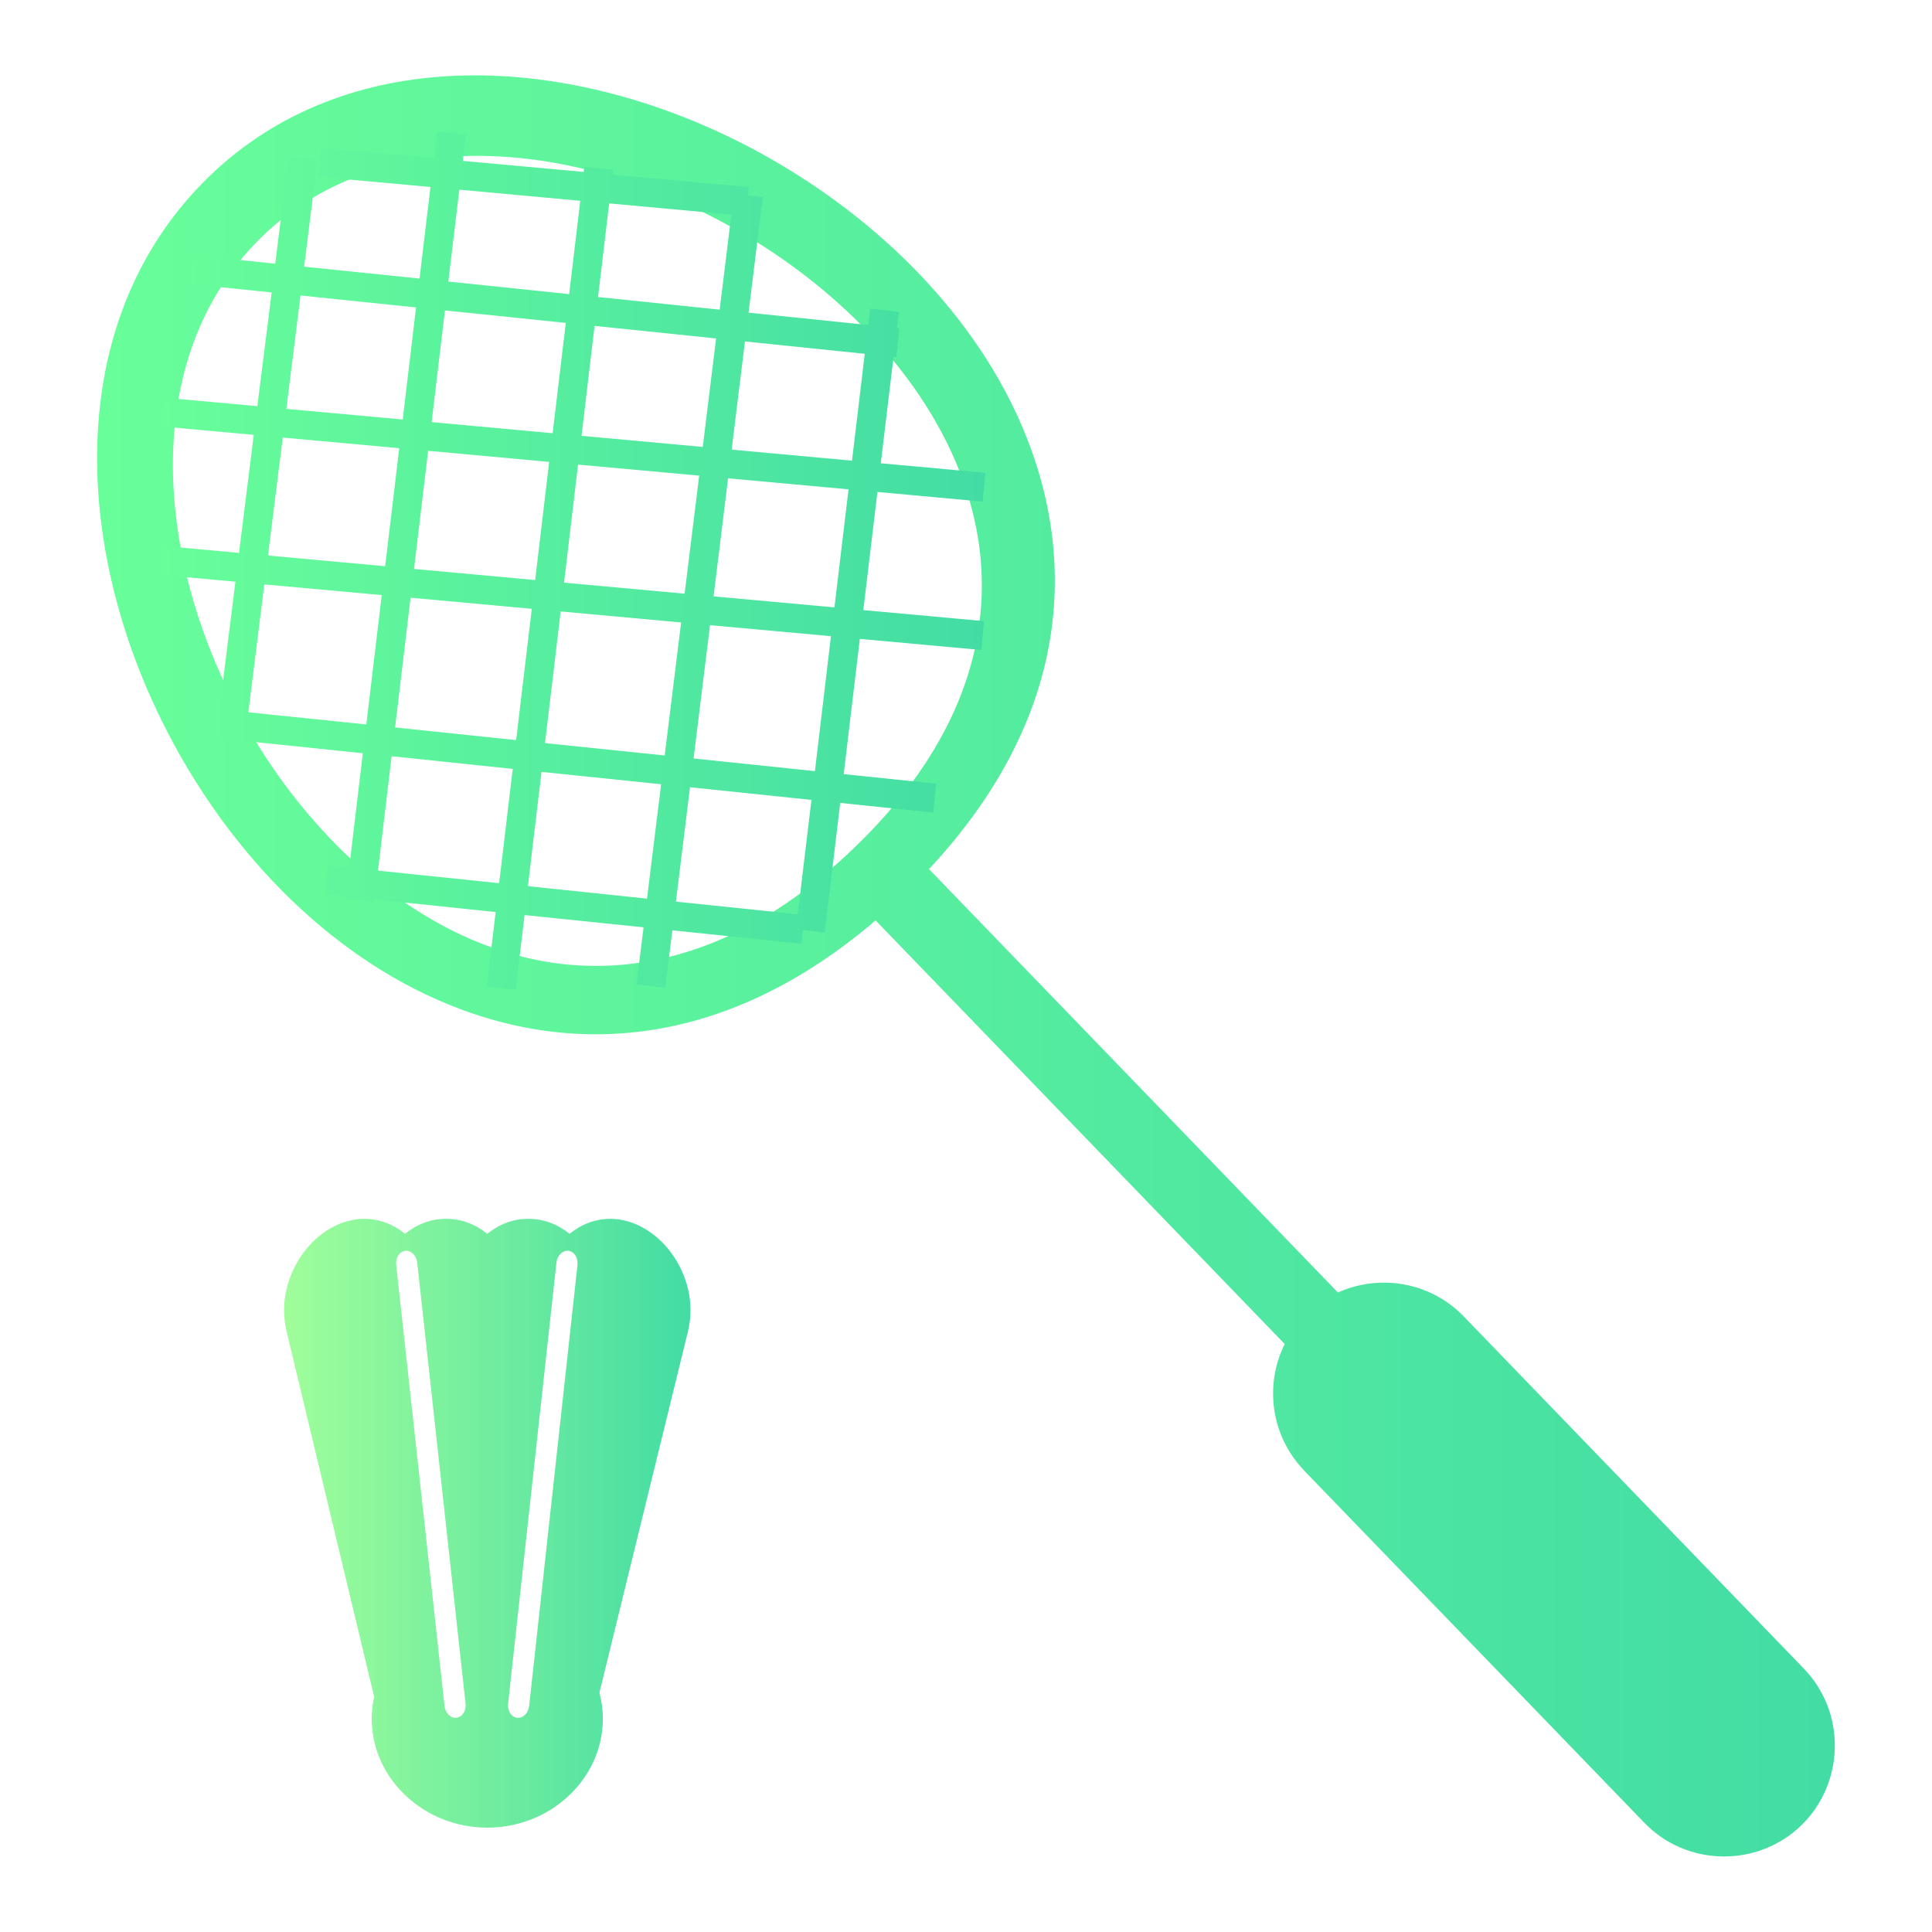 <?xml version="1.0" encoding="utf-8"?>
<!-- Generator: Adobe Illustrator 16.0.0, SVG Export Plug-In . SVG Version: 6.00 Build 0)  -->
<!DOCTYPE svg PUBLIC "-//W3C//DTD SVG 1.1//EN" "http://www.w3.org/Graphics/SVG/1.1/DTD/svg11.dtd">
<svg version="1.1" xmlns="http://www.w3.org/2000/svg" xmlns:xlink="http://www.w3.org/1999/xlink" x="0px" y="0px" width="200px"
	 height="200px" viewBox="0 0 200 200" enable-background="new 0 0 200 200" xml:space="preserve">
<g id="Layer_3" display="none">
	<rect display="inline" width="200" height="200"/>
	<linearGradient id="SVGID_1_" gradientUnits="userSpaceOnUse" x1="0" y1="331.5" x2="200" y2="331.5">
		<stop  offset="0" style="stop-color:#68FE9A"/>
		<stop  offset="1" style="stop-color:#43DCA4"/>
	</linearGradient>
	<rect y="231.5" display="inline" fill="url(#SVGID_1_)" width="200" height="200"/>
	<linearGradient id="SVGID_2_" gradientUnits="userSpaceOnUse" x1="218.5" y1="275" x2="330" y2="275">
		<stop  offset="0" style="stop-color:#A0FE9A"/>
		<stop  offset="1" style="stop-color:#43DCA4"/>
	</linearGradient>
	<rect x="218.5" y="231.5" display="inline" fill="url(#SVGID_2_)" width="111.5" height="87"/>
</g>
<g id="Layer_1" display="none">
	<title>Asset 76</title>
	<g display="inline">
		
			<linearGradient id="SVGID_3_" gradientUnits="userSpaceOnUse" x1="7.145" y1="-136.833" x2="191.573" y2="-136.833" gradientTransform="matrix(1 0 0 -1 0.14 199.055)">
			<stop  offset="0" style="stop-color:#68FE9A"/>
			<stop  offset="1" style="stop-color:#43DCA4"/>
		</linearGradient>
		<path fill="url(#SVGID_3_)" d="M191.358,376.37c-1.156-3.346-4.807-5.116-8.149-3.961l-15.683,5.427
			c-6.654,2.151-13.432,3.202-20.127,3.202c-8.149-0.003-16.17-1.569-23.678-4.598c6.036-6.285,9.127-14.387,9.119-22.418
			c0.014-8.209-3.234-16.451-9.66-22.528L77.848,286.16c-5.426-5.439-12.56-8.244-19.665-8.234
			c-7.103-0.01-14.237,2.795-19.665,8.234l-26.632,26.635c-3.091,3.09-4.605,7.182-4.601,11.189
			c-0.004,4.006,1.513,8.098,4.601,11.188c3.001,3.011,7.084,4.593,11.19,4.581c2.949,0.002,5.926-0.795,8.621-2.335l0.406-0.25
			l25.283-17.029l9.896,9.898l-14.893,14.894c-7.698,0.106-15.416,1.361-22.866,3.848l-0.069,0.023l-15.739,5.447
			c-3.343,1.157-5.117,4.807-3.958,8.15c1.159,3.345,4.808,5.117,8.152,3.961l-0.002-0.004l15.671-5.424v0.002
			c6.453-2.153,13.163-3.209,19.863-3.209c15.515-0.002,30.934,5.668,42.821,16.412c3.681,3.328,7.627,6.241,11.772,8.747
			c0.033,0.036,0.064,0.075,0.1,0.111c0.877,0.877,1.946,1.438,3.072,1.7c11.143,6.024,23.564,9.158,36.193,9.154
			c8.06,0,16.201-1.27,24.145-3.848l0.116-0.038l15.739-5.446C190.742,383.362,192.517,379.713,191.358,376.37z M68.936,346.508
			l11.939-11.938c1.193-1.195,1.876-2.845,1.878-4.532c0-1.686-0.685-3.337-1.878-4.53l-18.16-18.159
			c-2.161-2.162-5.576-2.492-8.11-0.785l-29.43,19.819c-0.778,0.407-1.488,0.556-2.099,0.556c-0.928-0.011-1.605-0.312-2.128-0.826
			c-0.544-0.541-0.844-1.293-0.848-2.129c0.004-0.836,0.304-1.588,0.846-2.127l26.636-26.635c3.046-3.037,6.809-4.471,10.601-4.48
			c3.792,0.01,7.556,1.443,10.603,4.48l45.398,45.398l0.142,0.136c3.812,3.6,5.688,8.342,5.7,13.268
			c-0.006,4.92-1.907,9.916-5.842,13.856l-2.279,2.28c-2.45-1.66-4.809-3.504-7.053-5.531
			C94.534,355.313,82.062,349.206,68.936,346.508z"/>
		
			<linearGradient id="SVGID_4_" gradientUnits="userSpaceOnUse" x1="112.168" y1="-100.715" x2="173.412" y2="-100.715" gradientTransform="matrix(1 0 0 -1 0.14 199.055)">
			<stop  offset="0" style="stop-color:#68FE9A"/>
			<stop  offset="1" style="stop-color:#43DCA4"/>
		</linearGradient>
		<path fill="url(#SVGID_4_)" d="M142.931,330.391c16.914-0.004,30.615-13.705,30.621-30.621
			c-0.006-16.914-13.707-30.617-30.621-30.621c-16.912,0.004-30.617,13.707-30.623,30.621
			C112.312,316.686,126.019,330.387,142.931,330.391z M142.931,281.965c9.832,0.018,17.789,7.973,17.805,17.805
			c-0.016,9.834-7.973,17.791-17.805,17.807c-9.83-0.016-17.791-7.975-17.807-17.807
			C125.14,289.939,133.101,281.982,142.931,281.965z"/>
	</g>
	<g display="inline">
		
			<linearGradient id="SVGID_5_" gradientUnits="userSpaceOnUse" x1="7.646" y1="94.666" x2="192.074" y2="94.666" gradientTransform="matrix(1 0 0 -1 0.14 199.055)">
			<stop  offset="0" style="stop-color:#68FE9A"/>
			<stop  offset="1" style="stop-color:#43DCA4"/>
		</linearGradient>
		<path fill="url(#SVGID_5_)" d="M191.859,144.871c-1.156-3.346-4.807-5.117-8.149-3.961l-15.683,5.426
			c-6.654,2.152-13.432,3.203-20.127,3.203c-8.149-0.004-16.17-1.57-23.678-4.598c6.036-6.285,9.127-14.387,9.119-22.418
			c0.014-8.209-3.234-16.451-9.66-22.529L78.349,54.661c-5.426-5.439-12.56-8.244-19.664-8.234
			c-7.104-0.01-14.238,2.795-19.666,8.234L12.387,81.295c-3.091,3.09-4.605,7.182-4.601,11.189
			c-0.004,4.006,1.513,8.097,4.601,11.187c3.001,3.012,7.084,4.594,11.19,4.582c2.949,0.002,5.926-0.795,8.621-2.336l0.406-0.25
			l25.283-17.029l9.896,9.898L52.89,113.432c-7.697,0.105-15.416,1.361-22.866,3.848l-0.069,0.023l-15.739,5.447
			c-3.343,1.156-5.117,4.807-3.958,8.15c1.159,3.344,4.808,5.117,8.152,3.961l-0.002-0.004l15.671-5.424v0.002
			c6.453-2.154,13.163-3.209,19.863-3.209c15.515-0.002,30.934,5.668,42.82,16.412c3.682,3.328,7.628,6.24,11.772,8.746
			c0.033,0.037,0.064,0.076,0.1,0.111c0.877,0.877,1.946,1.439,3.072,1.701c11.143,6.023,23.564,9.158,36.193,9.154
			c8.06,0,16.201-1.27,24.145-3.848l0.116-0.039l15.739-5.445C191.243,151.863,193.018,148.213,191.859,144.871z M69.437,115.008
			l11.939-11.938c1.193-1.195,1.876-2.845,1.878-4.533c0-1.686-0.685-3.337-1.878-4.53l-18.16-18.159
			c-2.16-2.162-5.576-2.492-8.109-0.785L25.676,94.882c-0.778,0.407-1.488,0.556-2.099,0.556c-0.928-0.011-1.605-0.312-2.128-0.826
			c-0.544-0.541-0.844-1.293-0.848-2.129c0.004-0.836,0.304-1.588,0.846-2.127l26.636-26.635c3.046-3.037,6.809-4.471,10.602-4.48
			c3.791,0.01,7.556,1.443,10.603,4.48l45.398,45.398l0.142,0.137c3.812,3.6,5.688,8.342,5.7,13.268
			c-0.006,4.92-1.907,9.916-5.842,13.855l-2.279,2.281c-2.45-1.66-4.809-3.504-7.053-5.531
			C95.035,123.814,82.563,117.707,69.437,115.008z"/>
		
			<linearGradient id="SVGID_6_" gradientUnits="userSpaceOnUse" x1="112.669" y1="130.785" x2="173.913" y2="130.785" gradientTransform="matrix(1 0 0 -1 0.14 199.055)">
			<stop  offset="0" style="stop-color:#68FE9A"/>
			<stop  offset="1" style="stop-color:#43DCA4"/>
		</linearGradient>
		<path fill="url(#SVGID_6_)" d="M143.432,98.891c16.914-0.004,30.615-13.705,30.621-30.621
			c-0.006-16.914-13.707-30.617-30.621-30.621c-16.912,0.004-30.617,13.707-30.623,30.621
			C112.812,85.186,126.52,98.887,143.432,98.891z M143.432,50.465c9.832,0.018,17.789,7.973,17.805,17.805
			c-0.016,9.834-7.973,17.791-17.805,17.807c-9.83-0.016-17.791-7.975-17.807-17.807C125.641,58.44,133.602,50.483,143.432,50.465z"
			/>
	</g>
</g>
<g id="Layer_2" display="none">
	<g display="inline">
		<linearGradient id="SVGID_7_" gradientUnits="userSpaceOnUse" x1="-1.386" y1="17.651" x2="201.386" y2="17.651">
			<stop  offset="0" style="stop-color:#A0FE9A"/>
			<stop  offset="1" style="stop-color:#43DCA4"/>
		</linearGradient>
		<path fill="url(#SVGID_7_)" d="M165.82,14.905C147.318,8.14,129.234,4.614,112.071,4.43C98.305,4.28,85.108,6.269,72.833,10.333
			C51.87,17.276,41.009,27.75,40.557,28.192c-0.619,0.605-0.629,1.599-0.023,2.217c0.307,0.314,0.714,0.472,1.121,0.472
			c0.395,0,0.791-0.149,1.096-0.447c0.105-0.104,10.787-10.407,31.068-17.124c11.945-3.956,24.811-5.887,38.218-5.744
			c16.807,0.182,34.54,3.642,52.706,10.285c0.812,0.297,1.714-0.12,2.012-0.934S166.634,15.203,165.82,14.905z"/>
		<linearGradient id="SVGID_8_" gradientUnits="userSpaceOnUse" x1="-13.373" y1="113.23" x2="454.283" y2="113.23">
			<stop  offset="0" style="stop-color:#68FE9A"/>
			<stop  offset="1" style="stop-color:#43DCA4"/>
		</linearGradient>
		<path fill="url(#SVGID_8_)" d="M17.255,132.424c14.175,1.042,30.846,1.941,37.657,1.922c3.363-5.57,10.408-19.508,16.052-31.4
			c2.089-4.4,7.349-6.273,11.749-4.186s6.274,7.348,4.186,11.748c-0.041,0.088-4.217,8.879-8.699,17.723
			c-9.883,19.496-11.92,21.14-14.941,22.549c-1.402,0.655-2.561,1.195-8.938,1.195c-3.759,0-9.329-0.188-17.832-0.649
			c-10.327-0.562-20.425-1.303-20.526-1.31c-4.857-0.357-8.506-4.584-8.148-9.442C8.17,135.716,12.401,132.07,17.255,132.424z
			 M128.445,32.156c-9.509-0.204-17.382,7.338-17.586,16.846c-0.044,2.071,0.279,4.065,0.91,5.92
			c10.867-5.19,21.936-9.66,31.699-13.268C140.697,36.138,135.047,32.298,128.445,32.156z M185.351,30.881
			c-3.788,0-6.859,3.07-6.859,6.859c0,3.788,3.071,6.859,6.859,6.859c3.789,0,6.86-3.071,6.86-6.859
			C192.211,33.951,189.14,30.881,185.351,30.881z M144.188,55.448c-7.345,2.812-15.239,6.064-23.042,9.689
			c2.012,0.886,4.226,1.399,6.56,1.45C135.205,66.748,141.685,62.089,144.188,55.448z M169.222,39.789
			c-1.026-2.78-4.414-4.263-7.564-3.314c-1.731,0.522-42.729,12.993-70.243,31.369c-2.666,1.78-3.229,5.118-1.26,7.455
			c1.244,1.477,3.203,2.201,5.149,2.084c1.134-0.068,2.263-0.421,3.243-1.076c25.927-17.315,66.419-29.642,66.826-29.765
			C168.523,45.592,170.247,42.568,169.222,39.789z M88.833,116.348c-0.506-0.755-1.125-1.387-1.813-1.902
			c-1.504,3.572-4.006,9.151-7.611,16.082c3.444,5.291,6.655,10.438,7.73,12.521c0.406,5.387,2.096,29.113,3.237,45.244
			c0.292,4.131,3.733,7.287,7.812,7.286c0.186,0,0.374-0.006,0.562-0.02c4.319-0.307,7.572-4.056,7.266-8.374
			c-0.322-4.541-3.146-44.433-3.345-46.604C102.494,138.636,102.295,136.432,88.833,116.348z M110.855,69.968
			c-4.697,2.565-9.254,5.305-13.476,8.206c-1.078,0.74-2.293,1.095-3.494,1.095c-2.064,0-4.088-1.045-5.31-2.973
			c-1.933-3.047-1.125-7.149,1.804-9.161c4.615-3.17,9.555-6.145,14.616-8.913c-4.978-3.175-11.663-2.543-15.952,1.849
			c-5.435,5.564-18.916,20.65-26.708,40.504c-1.739,4.429-0.823,9.242,1.976,12.691c1.946-3.939,3.898-7.968,5.719-11.805
			c2.335-4.918,8.214-7.012,13.131-4.68c3.008,1.427,4.956,4.18,5.486,7.227c6.195-12.649,14.839-22.262,18.624-26.137
			C109.438,75.65,110.631,72.839,110.855,69.968z"/>
	</g>
</g>
<g id="Layer_6" display="none">
	<g display="inline">
		<linearGradient id="SVGID_9_" gradientUnits="userSpaceOnUse" x1="95.992" y1="27.764" x2="128.73" y2="27.764">
			<stop  offset="0" style="stop-color:#A0FE9A"/>
			<stop  offset="1" style="stop-color:#43DCA4"/>
		</linearGradient>
		<circle fill="url(#SVGID_9_)" cx="112.36" cy="27.764" r="16.369"/>
		<linearGradient id="SVGID_10_" gradientUnits="userSpaceOnUse" x1="34.638" y1="108.518" x2="165.362" y2="108.518">
			<stop  offset="0" style="stop-color:#68FE9A"/>
			<stop  offset="1" style="stop-color:#43DCA4"/>
		</linearGradient>
		<path fill="url(#SVGID_10_)" d="M89.024,181.098c-2.184,0-4.374-0.789-6.104-2.389c-3.651-3.373-3.877-9.066-0.504-12.719
			l24.352-26.359l-19.574-10.223c-4.406-2.301-6.112-7.736-3.812-12.143c2.301-4.406,7.739-6.113,12.144-3.812l30,15.668
			c2.484,1.297,4.222,3.678,4.701,6.438c0.479,2.762-0.355,5.588-2.257,7.646l-32.333,35
			C93.864,180.125,91.448,181.098,89.024,181.098z M80.518,137.475c-5.81-1.863-9.964-6.48-11.5-11.945
			c-1.713,0.838-3.178,2.215-4.097,4.051c-4.707,9.412-18.796,35.555-27.357,43.383c-3.668,3.354-3.923,9.047-0.569,12.715
			c1.775,1.941,4.206,2.928,6.645,2.928c2.168,0,4.344-0.779,6.071-2.357c12.535-11.463,29.425-44.85,31.31-48.617
			c0.002-0.006,0.004-0.01,0.006-0.014C80.857,137.568,80.687,137.529,80.518,137.475z M160.904,29.662
			c-4.289-2.51-9.803-1.066-12.312,3.225c-8.721,14.91-12.7,21.716-46.047,17.289c-35.29-4.686-54.82,19.707-60.213,33.26
			c-1.838,4.618,0.406,9.878,5.024,11.716c1.098,0.438,2.229,0.645,3.342,0.645c3.568,0,6.937-2.132,8.338-5.652
			c0.358-0.867,7.491-17.567,26.252-21.656L70.59,114.291c-2.953,9.203,2.114,19.057,11.316,22.01
			c1.778,0.57,3.579,0.842,5.351,0.842c2.77,0,5.465-0.662,7.88-1.881l-8.072-4.217c-5.091-2.658-7.062-8.939-4.403-14.029
			c2.659-5.092,8.941-7.062,14.03-4.404l9.588,5.008l13.911-43.353c0.52-1.618,0.777-3.256,0.821-4.874
			c25.236-0.539,33.677-11.277,43.117-27.418C166.639,37.683,165.195,32.171,160.904,29.662z"/>
	</g>
</g>
<g id="Layer_7" display="none">
	<g display="inline">
		<linearGradient id="SVGID_11_" gradientUnits="userSpaceOnUse" x1="18.466" y1="72.082" x2="55.69" y2="72.082">
			<stop  offset="0" style="stop-color:#A0FE9A"/>
			<stop  offset="1" style="stop-color:#43DCA4"/>
		</linearGradient>
		<path fill="url(#SVGID_11_)" d="M55.423,68.889c0.791,4.688-0.164,9.707-3.084,13.938l-0.25,0.364
			c-2.932,4.05-7.224,6.571-11.83,7.358c-4.593,0.786-9.503-0.157-13.683-3.033l-0.359-0.248l-0.002,0.003
			c-4.117-2.947-6.686-7.363-7.483-12.105c-0.79-4.692,0.163-9.714,3.078-13.948c0.228-0.33,0.037-0.07,0.17-0.256l0.006,0.004
			c2.953-4.125,7.358-6.616,12.037-7.372c4.651-0.752,9.594,0.222,13.653,3.024c0.115,0.079,0.198,0.137,0.246,0.172
			C52.05,59.735,54.626,64.15,55.423,68.889L55.423,68.889z"/>
		<linearGradient id="SVGID_12_" gradientUnits="userSpaceOnUse" x1="19.799" y1="100" x2="181.534" y2="100">
			<stop  offset="0" style="stop-color:#68FE9A"/>
			<stop  offset="1" style="stop-color:#43DCA4"/>
		</linearGradient>
		<path fill="url(#SVGID_12_)" d="M150.766,81.43l-25-18.167l-10.334,5l42.265,28.488c1.732,3.218,2.148,5.61,0.931,7.342
			c-0.107,0.151-0.224,0.293-0.348,0.425c-2.243,2.667-5.043,4.842-8.217,6.342c-3.151,1.488-6.659,2.321-10.347,2.321
			c-4.615,0-8.939-1.299-12.628-3.553c-2.07-1.265-3.937-2.835-5.539-4.649c-2.007,2.284-4.365,4.086-6.93,5.406
			c-3.513,1.81-7.413,2.712-11.314,2.711c-3.891-0.002-7.789-0.906-11.306-2.712c-2.737-1.405-5.241-3.346-7.332-5.818
			c-1.3,1.242-2.744,2.355-4.294,3.326c-4.05,2.536-8.844,4.104-13.627,4.396c-4.911,0.299-9.861-0.735-14.087-3.426
			c-2.546-1.62-4.805-3.835-6.605-6.71c-0.768-1.228-0.753-2.722-0.09-3.901l0,0c2.079-3.687,5.913-9.42,9.739-15.144
			c3.568-5.338,5.132-6.669,7.114-10.094c0.117-0.201,0.249-0.388,0.394-0.559c1.801-2.382,3.625-4.288,5.463-5.768
			c1.919-1.545,3.875-2.645,5.857-3.35c11.685-5.635,42.978-16.792,43.077-16.836c0.074-0.032,0.148-0.062,0.223-0.089
			c4.784-2.106,10.029-2.485,14.92-1.356c4.938,1.138,6.765,3.371,12.956,7.775l26.42,20.516c0.158,0.145,0.3,0.3,0.428,0.464
			c2.814,3.367,3.698,3.366,3.638,6.567c-1.278,3.701-1.021,3.225-4.382,6.095c-0.122,0.104-0.248,0.199-0.379,0.285l0.001,0.002
			c-3.709,1.751-4.774,1.503-8.75,1C158.834,87.276,155.444,85.051,150.766,81.43L150.766,81.43z M172.305,148.2
			c1.867-0.443,3.738,0.712,4.181,2.578c0.443,1.867-0.713,3.739-2.579,4.181c-0.826,0.196-1.687,0.347-2.574,0.451
			c-0.885,0.103-1.751,0.154-2.595,0.154c-4.608,0-8.966-1.417-12.523-3.872c-1.688-1.166-3.194-2.563-4.461-4.154
			c-1.268,1.591-2.774,2.988-4.462,4.154c-3.558,2.455-7.915,3.872-12.524,3.872c-4.604,0-8.96-1.416-12.518-3.869
			c-1.688-1.163-3.194-2.561-4.462-4.151c-1.267,1.591-2.774,2.988-4.462,4.151c-3.559,2.453-7.913,3.869-12.519,3.869
			c-4.608,0-8.966-1.417-12.524-3.872c-1.688-1.166-3.193-2.563-4.461-4.154c-1.267,1.591-2.773,2.988-4.46,4.154
			c-3.559,2.455-7.916,3.872-12.524,3.872c-4.605,0-8.96-1.416-12.519-3.869c-1.688-1.163-3.195-2.561-4.462-4.151
			c-1.269,1.591-2.774,2.988-4.463,4.151c-3.558,2.454-7.913,3.869-12.518,3.869c-0.87,0-1.757-0.054-2.652-0.16
			c-0.835-0.1-1.707-0.26-2.612-0.478c-1.858-0.45-3.002-2.322-2.553-4.182c0.451-1.858,2.322-3.002,4.183-2.552
			c0.546,0.132,1.146,0.237,1.798,0.315c0.591,0.069,1.204,0.104,1.837,0.104c3.188,0,6.172-0.958,8.581-2.619
			c2.369-1.634,4.191-3.951,5.101-6.7c0.334-1.01,1.125-1.854,2.213-2.212c1.822-0.601,3.785,0.391,4.385,2.212
			c0.909,2.749,2.73,5.066,5.101,6.7c2.408,1.661,5.393,2.619,8.581,2.619c3.189,0,6.177-0.959,8.587-2.622
			c2.37-1.636,4.191-3.956,5.1-6.709c0.333-1.011,1.124-1.855,2.213-2.213c1.821-0.6,3.785,0.392,4.384,2.213
			c0.908,2.753,2.729,5.073,5.1,6.709c2.409,1.663,5.396,2.622,8.586,2.622c3.188,0,6.173-0.958,8.581-2.619
			c2.37-1.634,4.191-3.951,5.101-6.7c0.333-1.01,1.125-1.854,2.213-2.212c1.821-0.601,3.785,0.391,4.385,2.212
			c0.909,2.749,2.73,5.066,5.101,6.7c2.408,1.661,5.393,2.619,8.58,2.619c3.191,0,6.178-0.959,8.588-2.622
			c2.369-1.636,4.19-3.956,5.099-6.709c0.334-1.011,1.126-1.855,2.213-2.213c1.822-0.6,3.785,0.392,4.385,2.213
			c0.908,2.753,2.729,5.073,5.1,6.709c2.41,1.663,5.396,2.622,8.587,2.622c0.629,0,1.233-0.033,1.808-0.1
			C171.115,148.446,171.703,148.343,172.305,148.2L172.305,148.2z M21.486,135.047c-1.643-0.982-2.177-3.11-1.195-4.752
			c0.982-1.642,3.109-2.177,4.751-1.194c1.173,0.704,2.432,1.242,3.735,1.6c1.292,0.355,2.672,0.538,4.1,0.538
			c3.188,0,6.172-0.958,8.581-2.619c2.37-1.634,4.191-3.952,5.102-6.701c0.6-1.821,2.562-2.812,4.384-2.212
			c1.088,0.357,1.88,1.202,2.213,2.212c0.909,2.749,2.731,5.067,5.101,6.701c2.408,1.661,5.394,2.619,8.581,2.619
			c3.19,0,6.177-0.96,8.587-2.623c2.37-1.636,4.191-3.956,5.1-6.709c0.6-1.821,2.563-2.812,4.385-2.212
			c1.087,0.357,1.88,1.202,2.213,2.212c0.907,2.753,2.729,5.073,5.099,6.709c2.41,1.663,5.396,2.623,8.586,2.623
			c3.188,0,6.173-0.958,8.581-2.619c2.37-1.634,4.191-3.952,5.102-6.701c0.599-1.821,2.562-2.812,4.384-2.212
			c1.088,0.357,1.88,1.202,2.213,2.212c0.909,2.749,2.731,5.067,5.101,6.701c2.408,1.661,5.394,2.619,8.581,2.619
			c3.19,0,6.177-0.96,8.587-2.622c2.369-1.637,4.191-3.957,5.1-6.71c0.6-1.821,2.562-2.812,4.384-2.212
			c1.089,0.357,1.88,1.202,2.214,2.212c0.907,2.752,2.729,5.073,5.099,6.709c2.41,1.663,5.396,2.623,8.587,2.623
			c1.367,0,2.703-0.173,3.97-0.509c1.29-0.343,2.517-0.844,3.642-1.493c1.657-0.953,3.772-0.381,4.725,1.276
			c0.952,1.656,0.381,3.771-1.275,4.724c-1.682,0.97-3.474,1.708-5.326,2.199c-1.875,0.497-3.805,0.753-5.734,0.753
			c-4.608,0-8.966-1.417-12.523-3.872c-1.688-1.165-3.194-2.563-4.461-4.154c-1.268,1.591-2.773,2.989-4.462,4.154
			c-3.558,2.455-7.915,3.872-12.523,3.872c-4.605,0-8.96-1.415-12.519-3.868c-1.688-1.164-3.194-2.562-4.461-4.152
			c-1.268,1.591-2.775,2.988-4.463,4.152c-3.558,2.453-7.913,3.868-12.519,3.868c-4.608,0-8.965-1.417-12.524-3.872
			c-1.687-1.165-3.193-2.563-4.461-4.154c-1.267,1.591-2.772,2.989-4.46,4.154c-3.559,2.455-7.916,3.872-12.523,3.872
			c-4.605,0-8.961-1.415-12.519-3.868c-1.688-1.164-3.195-2.562-4.463-4.152c-1.268,1.591-2.774,2.988-4.462,4.152
			c-3.558,2.453-7.913,3.868-12.519,3.868c-1.98,0-3.974-0.275-5.919-0.81C25.024,136.849,23.18,136.064,21.486,135.047
			L21.486,135.047z"/>
	</g>
</g>
<g id="Layer_8" display="none">
	<g display="inline">
		<linearGradient id="SVGID_13_" gradientUnits="userSpaceOnUse" x1="82.758" y1="39.306" x2="117.41" y2="39.306">
			<stop  offset="0" style="stop-color:#A0FE9A"/>
			<stop  offset="1" style="stop-color:#43DCA4"/>
		</linearGradient>
		<path fill="url(#SVGID_13_)" d="M100.083,22.159c4.763,0,9.085,1.914,12.221,5.007c3.155,3.112,5.106,7.403,5.106,12.137
			c0,4.736-1.951,9.029-5.105,12.142c-3.136,3.095-7.459,5.008-12.222,5.008c-4.765,0-9.085-1.913-12.22-5.008
			c-3.154-3.112-5.104-7.405-5.104-12.142c0-4.733,1.951-9.025,5.105-12.137C90.999,24.072,95.319,22.159,100.083,22.159
			L100.083,22.159z"/>
		<path fill="none" d="M153.987,59.365c-0.05,0.05-0.1,0.08-0.16,0.13c-5.399,4.74-11.89,8.02-18.08,8.67
			c-5.06,0.53-9.939,1.24-13.76-2.58c-0.18-0.18-0.36-0.36-0.55-0.53c-3.37-2.94-12.521-4.42-21.44-4.42
			c-8.91,0-18.06,1.48-21.43,4.42c-0.2,0.17-0.38,0.35-0.55,0.53c-3.82,3.82-8.7,3.11-13.771,2.58c-6.18-0.65-12.67-3.93-18.08-8.67
			c-0.05-0.05-0.1-0.08-0.159-0.13c0.75-26.23,24.67-47.37,53.989-47.37C129.317,11.995,153.237,33.135,153.987,59.365z"/>
		<linearGradient id="SVGID_14_" gradientUnits="userSpaceOnUse" x1="34.024" y1="100" x2="165.976" y2="100">
			<stop  offset="0" style="stop-color:#68FE9A"/>
			<stop  offset="1" style="stop-color:#43DCA4"/>
		</linearGradient>
		<path fill="url(#SVGID_14_)" d="M165.407,63.055c-0.38-1.05-0.96-2.02-1.68-2.84c-0.79-0.9-1.771-1.62-2.87-2.06
			c-0.62-0.25-1.271-0.4-1.92-0.46c-1.69-28.22-27.47-50.7-58.94-50.7c-31.46,0-57.25,22.48-58.93,50.7
			c-0.66,0.06-1.3,0.21-1.92,0.46c-1.11,0.44-2.08,1.16-2.87,2.06c-0.72,0.82-1.3,1.79-1.68,2.84c-1.021,2.77-0.79,6.19,1.59,8.86
			v0.02c7.149,7.94,19.56,10.681,28.27,13.24c5.521,1.63,11.08,1.62,16.46-0.69v37.431l-3.83,57.439v0.45
			c0.181,3.47,0.95,6.91,2.25,9.46c1.58,2.46,2.061,2.86,4.44,3.74c3,0.01,5.53-0.68,7.7-2.49c2.04-1.689,3.52-4.21,4.53-7.899
			l0.09-0.46l3.899-27.36l3.91,27.36l0.09,0.46c1,3.689,2.49,6.21,4.521,7.899c2.18,1.811,4.71,2.5,7.71,2.49
			c2.109-0.17,2.85-0.29,4.93-2.58c1.66-1.84,1.58-8.15,1.76-11.62v-0.45l-3.83-57.439V83.484c5.37,2.311,10.94,2.32,16.46,0.69
			c8.711-2.56,21.12-4.3,28.261-12.24v-0.02C166.197,69.245,166.417,65.825,165.407,63.055z M153.827,59.495
			c-5.399,4.74-11.89,8.02-18.08,8.67c-5.06,0.53-9.939,1.24-13.76-2.58c-0.18-0.18-0.36-0.36-0.55-0.53
			c-3.37-2.94-12.521-4.42-21.44-4.42c-8.91,0-18.06,1.48-21.43,4.42c-0.2,0.17-0.38,0.35-0.55,0.53
			c-3.82,3.82-8.7,3.11-13.771,2.58c-6.18-0.65-12.67-3.93-18.08-8.67c-0.05-0.05-0.1-0.08-0.159-0.13
			c0.75-26.23,24.67-47.37,53.989-47.37c29.32,0,53.24,21.14,53.99,47.37C153.938,59.415,153.888,59.445,153.827,59.495z"/>
	</g>
</g>
<g id="Layer_9" display="none">
	<g display="inline">
		<linearGradient id="SVGID_15_" gradientUnits="userSpaceOnUse" x1="36.17" y1="100" x2="156.047" y2="100">
			<stop  offset="0" style="stop-color:#68FE9A"/>
			<stop  offset="1" style="stop-color:#43DCA4"/>
		</linearGradient>
		<path fill="url(#SVGID_15_)" d="M154.906,123.625l-32.918,63.15c-1.797,3.447-5.309,5.421-8.945,5.421
			c-1.568,0-3.16-0.367-4.648-1.144c-4.936-2.572-6.85-8.657-4.277-13.593l22.695-43.541L92.75,142.08
			c1.654-1.39,3.085-3.1,4.174-5.116l10.299-19.075l36.398-8.721c3.842-0.921,7.863,0.486,10.293,3.6
			C156.344,115.879,156.73,120.123,154.906,123.625z M98.021,54.01c2.928-5.425,8.292-8.688,14.008-9.185L63.539,9.719
			c-4.509-3.263-10.808-2.256-14.072,2.253c-3.264,4.508-2.255,10.808,2.253,14.072l44.146,31.959L98.021,54.01z M95.046,59.54
			L79.983,48.936H46.247c-5.564,0-10.076,4.512-10.076,10.077S40.682,69.09,46.247,69.09H89.89L95.046,59.54z M95.59,135.956
			l34.482-63.864c4.627-8.571,1.432-19.269-7.139-23.896c-8.57-4.628-19.268-1.43-23.894,7.14l-34.483,63.864
			c-4.628,8.57-1.431,19.269,7.14,23.896c2.664,1.438,5.532,2.121,8.362,2.121C86.329,145.216,92.403,141.862,95.59,135.956z"/>
		<linearGradient id="SVGID_16_" gradientUnits="userSpaceOnUse" x1="125.525" y1="36.79" x2="163.83" y2="36.79">
			<stop  offset="0" style="stop-color:#A0FE9A"/>
			<stop  offset="1" style="stop-color:#43DCA4"/>
		</linearGradient>
		<circle fill="url(#SVGID_16_)" cx="144.678" cy="36.79" r="19.152"/>
	</g>
</g>
<g id="Layer_10" display="none">
	<g display="inline">
		<linearGradient id="SVGID_17_" gradientUnits="userSpaceOnUse" x1="83.518" y1="24.285" x2="116.481" y2="24.285">
			<stop  offset="0" style="stop-color:#A0FE9A"/>
			<stop  offset="1" style="stop-color:#43DCA4"/>
		</linearGradient>
		<circle fill="url(#SVGID_17_)" cx="100" cy="24.285" r="16.482"/>
		<linearGradient id="SVGID_18_" gradientUnits="userSpaceOnUse" x1="30.092" y1="110.17" x2="169.908" y2="110.17">
			<stop  offset="0" style="stop-color:#68FE9A"/>
			<stop  offset="1" style="stop-color:#43DCA4"/>
		</linearGradient>
		<path fill="url(#SVGID_18_)" d="M87.954,147.809l-4.734,5.021c-3.143,3.334-2.987,8.584,0.346,11.725
			c3.332,3.143,8.583,2.988,11.725-0.346l6.711-7.119L87.954,147.809z M164.478,33.17h-16.955c0.072,0.647,0.029-0.074,0.492,10.86
			h11.033v148.167h10.86V38.6C169.908,35.601,167.477,33.17,164.478,33.17z M35.522,33.17L35.522,33.17
			c-2.999,0-5.431,2.431-5.431,5.431v153.597h10.86V44.03h11.033c0.463-10.94,0.42-10.212,0.492-10.86H35.522L35.522,33.17z
			 M141.948,34.252c-0.149-3.523-3.138-6.249-6.642-6.103c-3.52,0.149-6.253,3.123-6.104,6.643l0.66,15.602l-20.558,1.494h-18.61
			l-20.558-1.494l0.659-15.602c0.153-3.604-2.72-6.648-6.384-6.648c-3.392,0-6.217,2.684-6.361,6.109l-0.926,21.892
			c-0.147,3.487,2.534,6.445,6.02,6.639l18.464,1.022c0,4.112,0,36.331,0,41.515c-5.711,7.684-6.814,9.168-12.378,16.654
			c-2.84,3.822-1.882,9.246,2.085,11.867l35.832,23.676c3.825,2.527,8.969,1.471,11.492-2.348c2.525-3.822,1.475-8.967-2.348-11.492
			l-28.519-18.844c4.336-5.834,1.673-2.252,10.123-13.621h5.466l5.256,13.803l-6.021,6.535l14.047,9.281l7.609-8.221
			c2.181-2.314,2.847-5.67,1.715-8.641l-7.751-20.355c0-4.907,0-35.459,0-39.801l18.636-1.032c3.484-0.193,6.168-3.151,6.02-6.639
			L141.948,34.252z M86.843,44.03c-4.297-2.32-6.509-5.43-7.563-8.556c-1.285-0.349-1.774-1.137-2.552-2.304h-0.456
			c0.135,1.217,0.104,0.907-0.316,10.86h6.242L86.843,44.03z M117.804,44.031h6.241c-0.421-9.953-0.451-9.643-0.316-10.86h-0.456
			c-0.777,1.167-1.267,1.955-2.552,2.304c-1.055,3.126-3.267,6.235-7.563,8.556L117.804,44.031z"/>
	</g>
</g>
<g id="Layer_11" display="none">
	<g display="inline">
		<linearGradient id="SVGID_19_" gradientUnits="userSpaceOnUse" x1="148.495" y1="63.558" x2="182.019" y2="63.558">
			<stop  offset="0" style="stop-color:#A0FE9A"/>
			<stop  offset="1" style="stop-color:#43DCA4"/>
		</linearGradient>
		<path fill="url(#SVGID_19_)" d="M165.258,80.315c9.257,0,16.762-7.492,16.762-16.76c0-9.248-7.492-16.756-16.762-16.756
			s-16.763,7.502-16.763,16.756C148.495,72.819,156.001,80.315,165.258,80.315z"/>
		<linearGradient id="SVGID_20_" gradientUnits="userSpaceOnUse" x1="5.154" y1="105.383" x2="194.846" y2="105.383">
			<stop  offset="0" style="stop-color:#68FE9A"/>
			<stop  offset="1" style="stop-color:#43DCA4"/>
		</linearGradient>
		<path fill="url(#SVGID_20_)" d="M171.985,127.131c0.829,1.126,1.155,2.518,0.918,3.901l-3.01,16.497
			c-0.36,2.004-1.838,3.514-3.673,4.009c-0.699,0.19-1.443,0.239-2.211,0.104c-2.757-0.489-4.597-3.121-4.113-5.876l2.081-11.249
			l-118.122-14.72l-0.809,28.438c-0.05,2.303-1.627,4.218-3.744,4.79c-0.457,0.123-0.94,0.174-1.439,0.175
			c-2.792-0.064-5.02-2.376-4.954-5.189l1.322-51.524c0.055-2.805,2.352-5.017,5.182-4.967c2.799,0.062,5.021,2.376,4.951,5.179
			l-0.281,12.905l124.456,15.483C169.916,125.281,171.162,126.016,171.985,127.131z M87.795,109.009l58.5-8.83
			c6.826-1.03,11.525-7.399,10.495-14.226c-1.031-6.826-7.397-11.52-14.226-10.495l-58.5,8.83
			c-6.826,1.03-11.525,7.399-10.495,14.226c0.936,6.194,6.266,10.637,12.345,10.637C86.534,109.15,87.163,109.104,87.795,109.009z
			 M82.964,83.2l2.475-0.374L64.705,60.02c-2.423-2.665-6.398-3.23-9.469-1.35l-46.5,28.5c-3.532,2.164-4.64,6.782-2.476,10.313
			c2.164,3.532,6.781,4.64,10.313,2.476l41.207-25.256l14.947,16.441C74.478,87.046,78.233,83.914,82.964,83.2z M191.771,72.059
			c-3.345-2.445-8.037-1.718-10.48,1.628L165.09,95.85l-7.105-5.238c-0.856,5.261-4.84,9.71-10.368,10.876l-0.121,0.025
			l14.754,10.88c1.415,1.043,3.145,1.552,4.886,1.451c0.233-0.014,0.468-0.038,0.702-0.074c1.971-0.302,3.74-1.377,4.918-2.987
			l20.645-28.243C195.844,79.194,195.115,74.503,191.771,72.059z"/>
	</g>
</g>
<g id="Layer_12" display="none">
	<g display="inline">
		<linearGradient id="SVGID_21_" gradientUnits="userSpaceOnUse" x1="54.123" y1="169.125" x2="92.565" y2="169.125">
			<stop  offset="0" style="stop-color:#A0FE9A"/>
			<stop  offset="1" style="stop-color:#43DCA4"/>
		</linearGradient>
		<path fill="url(#SVGID_21_)" d="M66.156,151.305L66.156,151.305c4.915-1.985,10.172-1.789,14.699,0.133
			c4.524,1.92,8.317,5.571,10.309,10.497v0.001c1.985,4.914,1.789,10.172-0.133,14.7c-1.92,4.523-5.571,8.317-10.498,10.309
			c-4.913,1.985-10.172,1.789-14.7-0.133c-4.524-1.921-8.317-5.572-10.309-10.498c-1.984-4.915-1.789-10.173,0.134-14.701
			C57.578,157.089,61.229,153.295,66.156,151.305L66.156,151.305z"/>
		<linearGradient id="SVGID_22_" gradientUnits="userSpaceOnUse" x1="36.685" y1="100" x2="163.315" y2="100">
			<stop  offset="0" style="stop-color:#68FE9A"/>
			<stop  offset="1" style="stop-color:#43DCA4"/>
		</linearGradient>
		<path fill="url(#SVGID_22_)" d="M148.15,43.63c2.17,5.366,4.357,10.784,6.557,16.23l2.334,5.775
			c0.613,1.519,0.344,0.839,1.252,3.075c3.881,9.549,5.605,13.79,4.848,18.367c-0.613,3.717-2.658,6.509-6.336,11.529
			c-1.783,2.433-3.988,5.44-6.525,9.222l-13.477,20.087l18.24,45.147c1.246,3.082,1.115,6.396-0.096,9.249
			c-1.209,2.851-3.51,5.245-6.604,6.495l-6.229,2.517l0,0c-3.076,1.242-6.385,1.114-9.232-0.095
			c-2.861-1.214-5.262-3.513-6.51-6.604l-0.002-0.002l-18.232-45.127l-23.627-5.081c-4.523-0.974-8.163-1.601-11.105-2.107
			c-6.131-1.055-9.54-1.643-12.562-3.888c-3.729-2.771-5.437-7.021-9.281-16.596c-0.391-0.971-0.804-2.001-1.244-3.093
			l-4.466-11.051l-4.426-10.955C31.21,61.438,38.549,39.621,53.452,25.331c5.747-5.51,12.622-9.882,20.045-12.881
			c7.402-2.991,15.381-4.618,23.354-4.646C117.496,7.731,137.93,18.332,148.15,43.63L148.15,43.63z M149.658,95.375L76.3,125.014
			c2.685,0.468,5.893,1.049,9.804,1.89l24.994,5.376l18.582-7.507l14.23-21.21C146.172,100.19,148.066,97.557,149.658,95.375
			L149.658,95.375z"/>
	</g>
</g>
<g id="Layer_13" display="none">
	<linearGradient id="SVGID_23_" gradientUnits="userSpaceOnUse" x1="20.725" y1="103.2" x2="47.179" y2="103.2">
		<stop  offset="0" style="stop-color:#A0FE9A"/>
		<stop  offset="1" style="stop-color:#43DCA4"/>
	</linearGradient>
	<path display="inline" fill="url(#SVGID_23_)" d="M33.951,89.973c3.652,0,6.959,1.481,9.354,3.875
		c2.393,2.394,3.874,5.7,3.874,9.353c0,3.651-1.481,6.958-3.874,9.353c-2.395,2.394-5.701,3.874-9.354,3.874
		c-3.651,0-6.958-1.48-9.352-3.874c-2.395-2.395-3.875-5.701-3.875-9.353c0-3.653,1.48-6.959,3.875-9.353
		C26.992,91.455,30.299,89.973,33.951,89.973z"/>
	<linearGradient id="SVGID_24_" gradientUnits="userSpaceOnUse" x1="105.34" y1="26.045" x2="141.473" y2="26.045">
		<stop  offset="0" style="stop-color:#A0FE9A"/>
		<stop  offset="1" style="stop-color:#43DCA4"/>
	</linearGradient>
	<path display="inline" fill="url(#SVGID_24_)" d="M130.29,42.918c-2.166,0.913-4.462,1.37-6.885,1.37v-0.015
		c-2.445,0-4.741-0.451-6.884-1.354c-2.152-0.906-4.1-2.231-5.841-3.972l0.007-0.007c-1.763-1.764-3.095-3.733-3.994-5.906
		c-0.902-2.181-1.354-4.511-1.354-6.988c0-2.477,0.451-4.807,1.354-6.988c0.898-2.169,2.228-4.136,3.987-5.898l0.007-0.007
		l0.008-0.008c1.754-1.751,3.695-3.075,5.824-3.972c2.167-0.913,4.463-1.369,6.886-1.369c2.424,0,4.72,0.456,6.887,1.369
		c2.129,0.897,4.071,2.221,5.824,3.972l0.008,0.008l0.007,0.007c1.761,1.763,3.09,3.729,3.988,5.898
		c0.902,2.181,1.354,4.511,1.354,6.988c0,2.478-0.451,4.807-1.354,6.988c-0.899,2.173-2.231,4.142-3.995,5.906l0.007,0.007
		C134.391,40.688,132.443,42.012,130.29,42.918L130.29,42.918z"/>
	<linearGradient id="SVGID_25_" gradientUnits="userSpaceOnUse" x1="9.43" y1="111.314" x2="187.827" y2="111.314">
		<stop  offset="0" style="stop-color:#68FE9A"/>
		<stop  offset="1" style="stop-color:#43DCA4"/>
	</linearGradient>
	<path display="inline" fill="url(#SVGID_25_)" d="M180.89,89.05l-13-24.67c-0.87-1.65-2.229-2.99-3.89-3.83l-22.83-11.58
		c-13.97-7.83-26.11,0.55-30.88,8.14c-0.13,0.21-0.25,0.42-0.36,0.63L98.15,80.33l-22.97,6.6L54.16,65.65
		c6.07-7.39,6.43-15.18,3.51-21.98c-1.36-3.15-3.46-6.07-6.04-8.59c-2.51-2.45-5.49-4.54-8.67-6.11
		c-9.21-4.55-20.29-4.89-27.53,2.11c-7.29,7.05-7.39,18.04-3.23,27.33c1.45,3.24,3.42,6.29,5.78,8.87c2.41,2.65,5.25,4.85,8.38,6.34
		c6.74,3.2,14.6,3.14,22.27-2.67l19.99,20.24c-1.33,2.09-1.78,4.73-1.04,7.3c1.13,3.939,4.73,6.51,8.64,6.51
		c0.83,0,1.66-0.11,2.49-0.35l28.12-8.09c2.37-0.68,4.35-2.3,5.49-4.48l3.81-7.3l4.51,27.85c1.4,8.59,8.82,14.71,17.261,14.71
		c0.93,0,1.869-0.08,2.819-0.229c9.54-1.551,16.021-10.53,14.471-20.07L149.76,73.5l3.54,1.8l11.67,22.14
		c2.32,4.4,7.761,6.09,12.16,3.77C181.53,98.89,183.21,93.45,180.89,89.05z M20.75,36.6c0.46-0.45,0.96-0.85,1.48-1.2l0.02,3.72
		l-3.5,0.07C19.28,38.25,19.94,37.38,20.75,36.6z M17.88,41.13l4.39-0.1l0.05,8.31l-4.94,0.11C16.88,46.54,16.99,43.66,17.88,41.13z
		 M21.63,59.59c-0.94-1.35-1.76-2.8-2.44-4.31c-0.57-1.28-1.04-2.6-1.39-3.92l4.53-0.1l0.06,8.31L21.63,59.59z M24.13,34.37
		c2.49-1.06,5.37-1.27,8.31-0.82l0.04,5.35l-8.31,0.18L24.13,34.37z M24.18,40.99l8.31-0.18l0.06,8.31l-8.32,0.18L24.18,40.99z
		 M24.25,51.22l8.31-0.18l0.05,8.31l-8.31,0.18L24.25,51.22z M29.63,66.68c-1.92-0.91-3.71-2.23-5.31-3.85l-0.01-1.39l8.32-0.18
		l0.04,6.46C31.62,67.5,30.6,67.15,29.63,66.68z M34.36,33.93c1.76,0.43,3.52,1.08,5.21,1.91c1.08,0.54,2.13,1.15,3.13,1.82v1.02
		l-8.31,0.17L34.36,33.93z M34.4,40.77l8.32-0.18l0.05,8.31l-8.31,0.18L34.4,40.77z M34.47,51l8.31-0.18l0.06,8.31l-8.31,0.18
		L34.47,51z M34.58,67.97l-0.04-6.75l8.31-0.18l0.03,4.57C40.04,67.42,37.23,68.12,34.58,67.97z M44.63,40.55l1.59-0.04l0.07,0.06
		c1.86,1.82,3.36,3.9,4.32,6.14c0.29,0.65,0.52,1.32,0.69,2.01l-6.62,0.14L44.63,40.55z M44.7,50.77l6.94-0.15
		c0.26,2.68-0.36,5.52-2.14,8.37l-4.75,0.1L44.7,50.77z M44.76,61l3.34-0.07c-0.56,0.68-1.18,1.35-1.89,2.02
		c-0.47,0.46-0.95,0.88-1.42,1.27L44.76,61z M132.456,127.438l-17.026,17.924l-1.76,42.97c-0.2,4.84-4.18,8.63-8.98,8.63h-0.38
		c-4.97-0.21-8.83-4.399-8.62-9.359l1.9-46.36c0.09-2.18,0.96-4.25,2.46-5.83l20.107-21.165
		C121.536,120.751,126.397,125.705,132.456,127.438z M184.342,192.137c-1.64,1.28-3.579,1.89-5.51,1.89
		c-2.689,0-5.34-1.199-7.12-3.479l-27.68-35.68c-0.84-1.091-1.42-2.351-1.7-3.7l-4.747-23.018c0.225,0.009,0.447,0.03,0.674,0.03
		c0.93,0,1.872-0.074,2.819-0.228c5.796-0.939,10.448-4.631,12.872-9.518l5.592,27.042l26.4,34.03
		C188.982,183.437,188.272,189.097,184.342,192.137z"/>
</g>
<g id="Layer_14">
	<line id="_319393376" fill="none" x1="181.218" y1="178.05" x2="181.218" y2="178.049"/>
	<path fill="none" d="M65.665,129.17"/>
	<path fill="none" d="M74.183,129.17"/>
	<path fill="none" d="M82.7,129.17"/>
	<path fill="none" d="M91.217,129.17"/>
	<linearGradient id="SVGID_26_" gradientUnits="userSpaceOnUse" x1="29.405" y1="157.684" x2="71.482" y2="157.684">
		<stop  offset="0" style="stop-color:#A0FE9A"/>
		<stop  offset="1" style="stop-color:#43DCA4"/>
	</linearGradient>
	<path fill="url(#SVGID_26_)" d="M69.553,129.785c1.153,1.604,1.929,3.665,1.929,5.866c0,0.713-0.09,1.47-0.285,2.265l-9.145,37.309
		c0.059,0.224,0.11,0.448,0.154,0.673c0.133,0.686,0.2,1.362,0.2,2.021c0,3.165-1.391,6.021-3.639,8.08
		c-2.158,1.977-5.103,3.199-8.323,3.199c-3.221,0-6.166-1.223-8.323-3.199c-2.249-2.06-3.639-4.915-3.639-8.08
		c0-0.679,0.068-1.367,0.204-2.056c0.014-0.075,0.03-0.149,0.046-0.223l-9.047-37.738c-0.191-0.799-0.28-1.546-0.28-2.238
		c0-2.209,0.777-4.276,1.932-5.883c1.237-1.722,2.996-2.976,4.823-3.414c0.537-0.129,1.042-0.196,1.506-0.196
		c1.596,0,3.044,0.562,4.264,1.551c1.219-0.989,2.663-1.551,4.253-1.551c1.591,0,3.038,0.563,4.258,1.556
		c1.22-0.992,2.666-1.556,4.259-1.556c1.591,0,3.038,0.563,4.258,1.556c1.22-0.992,2.666-1.556,4.259-1.556
		c0.485,0,1,0.068,1.535,0.199C66.566,126.814,68.318,128.069,69.553,129.785L69.553,129.785z M41.955,129.483
		c-0.601,0.065-1.023,0.723-0.942,1.465l5.004,45.649c0.082,0.744,0.636,1.292,1.237,1.227c0.601-0.065,1.023-0.722,0.941-1.465
		l-5.004-45.649C43.11,129.966,42.556,129.417,41.955,129.483z M57.603,130.71l-5.004,45.649c-0.082,0.743,0.341,1.399,0.941,1.465
		c0.602,0.065,1.156-0.482,1.237-1.227l5.004-45.649c0.082-0.742-0.341-1.399-0.942-1.465
		C58.238,129.417,57.684,129.966,57.603,130.71z"/>
	<linearGradient id="SVGID_27_" gradientUnits="userSpaceOnUse" x1="10.052" y1="99.991" x2="189.94" y2="99.991">
		<stop  offset="0" style="stop-color:#68FE9A"/>
		<stop  offset="1" style="stop-color:#43DCA4"/>
	</linearGradient>
	<path fill="url(#SVGID_27_)" d="M186.74,172.74l-35.21-36.46c-2.2-2.28-5.12-3.45-8.07-3.5c-1.69-0.03-3.39,0.31-4.96,1.02
		L96.17,89.97c14.39-15.42,15.67-31.8,9.59-45.94c-2.7-6.29-6.9-12.1-12.06-17.15c-5.09-4.97-11.13-9.2-17.6-12.4
		c-18.35-9.07-40.3-9.9-54.43,3.77C7.42,32.03,7.36,53.79,15.65,72.29c2.95,6.59,6.95,12.76,11.73,18.01
		c4.84,5.31,10.49,9.7,16.71,12.65c13.98,6.649,30.52,6.03,46.55-7.67l42.35,43.85c-0.771,1.55-1.17,3.23-1.2,4.93
		c-0.05,2.94,1.02,5.891,3.21,8.16l0.04,0.061h0.01l35.16,36.399c2.19,2.28,5.12,3.45,8.07,3.5h0.2c2.869,0,5.75-1.06,7.97-3.199
		c2.27-2.2,3.439-5.131,3.49-8.08v-0.23C189.94,177.8,188.87,174.95,186.74,172.74z M47.549,96.69
		c-5.27-2.5-10.119-6.279-14.31-10.89c-4.25-4.659-7.79-10.13-10.399-15.96c-7.09-15.81-7.301-34.15,4.33-45.39
		c11.529-11.16,30.029-10.18,45.729-2.43c5.761,2.85,11.13,6.61,15.649,11.02c4.44,4.35,8.051,9.33,10.351,14.69
		c5.241,12.18,3.6,26.54-10.521,40.081C74.229,101.391,59.649,102.441,47.549,96.69z"/>
	<g>
		<linearGradient id="SVGID_28_" gradientUnits="userSpaceOnUse" x1="82.399" y1="96.202" x2="83.12" y2="96.202">
			<stop  offset="0" style="stop-color:#68FE9A"/>
			<stop  offset="1" style="stop-color:#43DCA4"/>
		</linearGradient>
		<polygon fill="url(#SVGID_28_)" points="83.12,96.207 83.12,96.267 82.399,96.187 82.41,96.137 		"/>
		<linearGradient id="SVGID_29_" gradientUnits="userSpaceOnUse" x1="16.489" y1="58.022" x2="102" y2="58.022">
			<stop  offset="0" style="stop-color:#68FE9A"/>
			<stop  offset="1" style="stop-color:#43DCA4"/>
		</linearGradient>
		<path fill="url(#SVGID_29_)" d="M101.729,51.927l0.13-1.49l0.141-1.49l-10.82-0.99l1.32-11.02l0.29,0.03l0.31-2.99l-0.25-0.03
			l0.2-1.65l-1.49-0.18l-1.479-0.18l-0.2,1.71l-12.391-1.28l1.471-11.95l-1.49-0.19h-0.021l0.08-0.86l-14.119-1.29l0.06-0.48
			l-1.49-0.17l-1.49-0.18l-0.069,0.55l-12.51-1.14l0.319-2.71l-1.49-0.18l-1.489-0.18l-0.33,2.79l-11.7-1.07l-0.14,1.49l-0.141,1.5
			l11.62,1.06l-1.13,9.48l-11.95-1.23l1.38-11.03l-1.489-0.19l-1.49-0.19l-1.391,11.1L20,26.417l-0.16,1.5l-0.15,1.49l8.431,0.87
			l-1.48,11.77l-9.74-0.89l-0.13,1.49l-0.14,1.49l9.64,0.88l-1.53,12.22l-7.97-0.73l-0.14,1.49l-0.141,1.5l7.881,0.72l-1.65,13.21
			l-0.84-0.09l-0.16,1.49l-0.15,1.49l15.99,1.659l-1.41,11.84l-2.22-0.229l-0.16,1.5l-0.149,1.49l2.17,0.229l-0.03,0.24l1.49,0.18
			l1.489,0.17l0.03-0.29l12.54,1.311l-0.91,7.689l1.49,0.17l1.49,0.181l0.92-7.73l12.32,1.271l-0.73,5.899l1.49,0.19l1.49,0.18
			l0.729-5.96l13.37,1.391l0.15-1.431l-0.721-0.08l0.011-0.05l0.71,0.07v0.06l0.77,0.09l1.49,0.181l1.6-13.42l9.62,1l0.16-1.501
			l0.15-1.489l-9.57-0.99l1.67-14l12.58,1.149l0.13-1.489h0.01l0.13-1.5l-12.489-1.14l1.46-12.23L101.729,51.927z M63.06,21.057
			l12.65,1.16l-1.21,9.84l-12.59-1.31L63.06,21.057z M61.55,33.737l12.58,1.3l-1.38,11.23l-12.551-1.15L61.55,33.737z M72.38,49.237
			l-1.51,12.22l-12.48-1.14l1.45-12.22L72.38,49.237z M47.55,19.637l12.52,1.15l-1.149,9.66l-12.51-1.3L47.55,19.637z M46.06,32.137
			l12.51,1.29l-1.359,11.42l-12.53-1.15L46.06,32.137z M44.319,46.667l12.53,1.15l-1.45,12.23l-12.54-1.15L44.319,46.667z
			 M31.109,30.587l11.96,1.24l-1.38,11.6l-12.05-1.1L31.109,30.587z M29.27,45.297l12.061,1.1l-1.46,12.22l-12.131-1.11
			L29.27,45.297z M37.92,74.997l-12.21-1.26l1.649-13.241l12.16,1.11L37.92,74.997z M51.67,91.427l-12.54-1.3l1.41-11.841
			l12.54,1.311L51.67,91.427z M53.43,76.616l-12.53-1.31l1.601-13.43l12.55,1.149L53.43,76.616z M66.979,93.026l-12.33-1.29
			l1.41-11.829l12.38,1.279L66.979,93.026z M68.81,78.207l-12.39-1.28l1.62-13.63l12.47,1.14L68.81,78.207z M82.58,94.646
			l-12.61-1.31l1.46-11.84L84,82.807L82.58,94.646z M86.02,65.866l-1.66,13.961L71.8,78.517l1.7-13.8l12.52,1.14V65.866z
			 M86.38,62.877l-12.51-1.14l1.5-12.221l12.47,1.14L86.38,62.877z M88.199,47.687l-12.46-1.14l1.381-11.2l12.399,1.28
			L88.199,47.687z"/>
	</g>
</g>
<g id="Layer_15" display="none">
	<g display="inline">
		<linearGradient id="SVGID_30_" gradientUnits="userSpaceOnUse" x1="8.959" y1="100" x2="97.119" y2="100">
			<stop  offset="0" style="stop-color:#68FE9A"/>
			<stop  offset="1" style="stop-color:#43DCA4"/>
		</linearGradient>
		<path fill="url(#SVGID_30_)" d="M89.18,66.96c-0.09-0.1-0.19-0.19-0.3-0.28c-1.65-1.37-16.39-13.42-25.94-15.16l-0.76-0.14
			c-2.82-0.52-6.32-1.16-10.04-1.16c-11.18,0-19.45,5.76-25.3,17.6c-0.91,1.61-7.47,14.01-6.96,35.871
			c-1.19,0.659-2.2,1.63-2.92,2.84l-6.89,11.609c-1.05,1.771-1.37,3.83-0.9,5.811c0.48,2.03,1.72,3.74,3.5,4.79l33.68,19.99
			c1.16,0.689,2.49,1.05,3.84,1.05c2.73,0,5.3-1.471,6.71-3.851l6.89-11.609c0.78-1.311,1.16-2.78,1.1-4.271
			c2.69-1.31,6.85-3.49,11.24-6.33c10.29-6.66,16.63-13.54,18.84-20.47c1.34-4.19,1.17-8.28-0.49-12.21
			c1.17-1.63,2.37-4.03,2.6-7.17C97.48,78.41,94.82,72.72,89.18,66.96z M50.13,141.67l-33.07-19.63l6.67-11.25l33.07,19.63
			L50.13,141.67z M88.92,84.39c-4.6-2.98-9.99-2.79-14.45,0.81c-2.31,1.86-3.45,4.66-3.96,7.47C58.11,89.39,52.56,83,50.08,77.92
			c0-0.02-0.01-0.04-0.02-0.05c-0.1-0.17-0.17-0.35-0.25-0.52c0-0.01-0.01-0.02-0.01-0.02c-1.65-3.63-1.74-6.46-1.74-6.76
			c-0.01-2.2-1.78-3.98-3.98-3.99c-0.01,0-0.02,0-0.02,0c-2.2,0-3.99,1.78-4,3.98c0,0.18,0,0.75,0.1,1.63
			c-0.09-0.07-0.16-0.14-0.22-0.2c-1.55-1.57-4.07-1.59-5.65-0.04c-1.57,1.54-1.6,4.08-0.05,5.65c0.46,0.48,4.25,4.2,9.49,5.41
			c0.01,0,0.01,0,0.01,0c0.09,0.18,0.19,0.36,0.3,0.54c3.52,5.96,10.92,13.75,26.32,17.311c0.07,0.649,0.15,1.149,0.21,1.46
			c0.34,1.939,2.03,3.31,3.94,3.31c0.23,0,0.46-0.02,0.69-0.06c2.18-0.38,3.63-2.45,3.25-4.63c-0.55-3.17-0.42-8.331,1.05-9.521
			c2.79-2.25,5.28-0.58,6.91,1.33c1.55,2.66,1.84,5.22,0.94,8.06c-3.07,9.631-19.01,18.811-26.86,22.49l-32.6-19.34
			c-0.57-20.78,5.87-32.12,5.92-32.22c0.06-0.09,0.11-0.18,0.15-0.28c3.03-6.16,7.83-13.24,18.18-13.24c2.99,0,5.97,0.55,8.59,1.03
			l0.78,0.14c6.27,1.14,17.92,9.87,22.1,13.31c3.76,3.88,5.66,7.5,5.5,10.47C89.09,83.61,89.02,84.02,88.92,84.39z"/>
	</g>
	<g display="inline">
		<linearGradient id="SVGID_31_" gradientUnits="userSpaceOnUse" x1="102.881" y1="100" x2="191.041" y2="100">
			<stop  offset="0" style="stop-color:#A0FE9A"/>
			<stop  offset="1" style="stop-color:#43DCA4"/>
		</linearGradient>
		<path fill="url(#SVGID_31_)" d="M189.93,118.14l-6.89-11.609c-0.72-1.21-1.73-2.181-2.92-2.84c0.51-21.851-6.05-34.26-6.96-35.871
			c-5.851-11.84-14.12-17.6-25.3-17.6c-3.721,0-7.221,0.64-10.04,1.16l-0.761,0.14c-9.55,1.74-24.29,13.79-25.939,15.16
			c-0.11,0.09-0.21,0.18-0.3,0.28c-5.641,5.76-8.301,11.45-7.9,16.91c0.23,3.14,1.42,5.54,2.6,7.17
			c-1.659,3.93-1.829,8.02-0.489,12.21c2.21,6.93,8.55,13.81,18.84,20.47c4.39,2.84,8.55,5.021,11.24,6.33
			c-0.061,1.49,0.319,2.96,1.1,4.271l6.89,11.609c1.41,2.38,3.98,3.851,6.7,3.851c0.01,0,0.01,0,0.01,0
			c1.351,0,2.681-0.36,3.841-1.05l33.68-19.98c1.78-1.06,3.02-2.77,3.5-4.8C191.3,121.97,190.98,119.91,189.93,118.14z
			 M112.65,100.82c-0.91-2.84-0.61-5.41,0.939-8.07c1.63-1.91,4.12-3.58,6.91-1.33c1.35,1.09,1.66,5.93,1.05,9.53
			c-0.38,2.17,1.07,4.24,3.25,4.62c0.23,0.04,0.46,0.06,0.69,0.06c1.91,0,3.6-1.37,3.939-3.31c0.061-0.311,0.141-0.811,0.21-1.46
			c15.4-3.561,22.801-11.351,26.32-17.311c0.11-0.18,0.21-0.36,0.3-0.54c0,0,0,0,0.01,0c5.24-1.21,9.03-4.93,9.49-5.41
			c1.55-1.57,1.521-4.11-0.05-5.65c-1.58-1.55-4.11-1.53-5.66,0.05c0,0.01-0.08,0.08-0.21,0.2c0.101-0.89,0.101-1.46,0.101-1.64
			c-0.011-2.2-1.801-3.98-4-3.98c0,0-0.011,0-0.021,0c-2.21,0.01-3.99,1.81-3.979,4.02c0,0.07-0.03,3.07-1.851,6.93
			c-0.02,0.04-0.04,0.09-0.06,0.13c-2.431,5.11-7.96,11.67-20.54,15c-0.51-2.81-1.66-5.6-3.96-7.46c-4.45-3.6-9.84-3.79-14.44-0.81
			c-0.1-0.34-0.16-0.71-0.189-1.1c-0.221-2.99,1.68-6.65,5.489-10.59c4.181-3.44,15.83-12.17,22.101-13.31l0.779-0.14
			c2.62-0.48,5.601-1.03,8.591-1.03c10.35,0,15.149,7.08,18.18,13.24c0.04,0.1,0.09,0.19,0.15,0.28c0.06,0.12,6.51,11.24,5.92,32.22
			l-32.601,19.35C131.66,119.63,115.73,110.47,112.65,100.82z M149.87,141.67l-6.67-11.25l33.069-19.63l6.671,11.25L149.87,141.67z"
			/>
	</g>
</g>
<g id="Layer_16" display="none">
	<linearGradient id="SVGID_32_" gradientUnits="userSpaceOnUse" x1="49.18" y1="100" x2="134.973" y2="100">
		<stop  offset="0" style="stop-color:#68FE9A"/>
		<stop  offset="1" style="stop-color:#43DCA4"/>
	</linearGradient>
	<path display="inline" fill="url(#SVGID_32_)" d="M117.33,28.67l-0.013,0.003h-0.015c-3.732,0.855-6.921,2.58-9.379,4.851
		c-2.175,2.01-3.771,4.44-4.654,7.06c-0.87,2.58-1.055,5.359-0.424,8.111c0.614,2.679,2.013,5.363,4.317,7.857
		c1.814,1.965,4.047,3.647,6.506,4.978c2.557,1.384,5.341,2.381,8.146,2.918l1.597,0.306l0.895,1.375
		c3.746,5.76,7.787,14.537,9.63,23.249c1.484,7.02,1.56,14.103-0.995,19.854v0.015c-2.216,4.983-7.022,9.796-12.336,13.013
		l-0.007-0.011c-2.823,1.708-5.843,2.997-8.771,3.67c-0.77,0.086-5.933,0.617-9.871-0.23c-2.251-0.484-3.817-1.765-4.711-3.322
		c-0.573-0.999-0.875-2.107-0.909-3.192c-0.034-1.07,0.193-2.118,0.677-3.011c0.623-1.148,1.688-2.039,3.185-2.376
		c2.559-0.573,5.332-1.267,7.885-2.418c10.063-4.535,11.599-14.221,6.906-24.028c-2.02-4.222-4.396-3.242-5.645,0.765l-5.698,18.886
		c-0.52,1.863-0.578,3.226-0.088,3.978c-1.273,0.37-2.553,0.674-3.782,0.95c-2.09,0.469-3.577,1.717-4.451,3.327
		c-0.646,1.188-0.947,2.576-0.903,3.987c0.044,1.396,0.429,2.815,1.157,4.084c1.146,1.997,3.136,3.634,5.98,4.246
		c3.052,0.657,6.74,0.548,8.874,0.4l11.422,49.799l0.003,0.012v0.016c0.721,3.156,0.092,6.314-1.51,8.868
		c-1.606,2.563-4.182,4.511-7.346,5.237l-0.013,0.003h-0.015c-3.165,0.721-6.335,0.097-8.897-1.512
		c-2.548-1.599-4.487-4.168-5.217-7.354l-12.307-53.65c-4.795,8.545-9.977,33.889-12.595,46.688
		c-0.723,3.536-1.265,6.188-1.531,7.238c-0.809,3.174-2.812,5.691-5.403,7.231c-2.59,1.54-5.77,2.082-8.921,1.301h-0.03
		c-3.154-0.806-5.689-2.82-7.235-5.426c-1.541-2.596-2.094-5.777-1.29-8.928c1.966-7.723,3.865-16.249,5.89-25.336
		c5.374-24.122,11.6-52.063,19.576-69.919c1.669-3.734,3.203-7.03,4.992-10.091c1.37-2.347,2.906-4.599,4.775-6.857
		c-2.314-3.325-3.873-6.91-4.747-10.616c-1.551-6.581-0.902-13.495,1.542-19.96c2.409-6.371,6.559-12.305,12.05-17.033
		c5.179-4.458,11.571-7.868,18.846-9.585l-0.002-0.003l0.016-0.004h0.015c2.819-0.664,5.652-0.116,7.954,1.306
		c2.304,1.423,4.064,3.715,4.736,6.537v0.015l0.004,0.015l0.003,0.013c0.665,2.824,0.116,5.66-1.307,7.963
		c-1.426,2.306-3.72,4.067-6.545,4.737L117.33,28.67L117.33,28.67z"/>
	<linearGradient id="SVGID_33_" gradientUnits="userSpaceOnUse" x1="115.751" y1="46.216" x2="150.82" y2="46.216">
		<stop  offset="0" style="stop-color:#A0FE9A"/>
		<stop  offset="1" style="stop-color:#43DCA4"/>
	</linearGradient>
	<path display="inline" fill="url(#SVGID_33_)" d="M140.787,30.411L140.787,30.411c4.383,2.079,7.505,5.729,9.011,9.948
		s1.401,9.019-0.671,13.395c-1.277,2.693-3.159,4.928-5.427,6.598c-2.307,1.698-5.021,2.809-7.91,3.218
		c-2.695,0.382-5.647,0.011-8.351-0.941c-2.704-0.954-5.224-2.514-7.059-4.511c-2.382-2.592-3.915-5.831-4.433-9.257
		c-0.504-3.325-0.054-6.835,1.496-10.108l0.001-0.001c2.077-4.383,5.727-7.506,9.946-9.013
		C131.612,28.232,136.411,28.336,140.787,30.411L140.787,30.411z"/>
</g>
<g id="Layer_20" display="none">
	<g id="hurdle" display="inline">
		<linearGradient id="SVGID_34_" gradientUnits="userSpaceOnUse" x1="17.187" y1="100" x2="182.812" y2="100">
			<stop  offset="0" style="stop-color:#A0FE9A"/>
			<stop  offset="1" style="stop-color:#43DCA4"/>
		</linearGradient>
		<path fill="url(#SVGID_34_)" d="M170.154,105.915c6.992,0,12.658-5.667,12.658-12.658v-39.75
			c-0.014-6.669-5.178-12.193-11.83-12.659V26.711c0-5.26-4.264-9.523-9.523-9.523l0,0H150.93c-5.26,0-9.523,4.264-9.523,9.523l0,0
			v14.137H58.594V26.711c0-5.26-4.263-9.523-9.523-9.523h-10.53c-5.259,0-9.522,4.264-9.522,9.523v14.137
			c-6.652,0.466-11.816,5.99-11.831,12.659v39.75c0.015,6.668,5.179,12.193,11.831,12.658v65.066h-5.916
			c-3.267,0-5.916,2.649-5.916,5.916s2.649,5.915,5.916,5.915h41.407c3.267,0,5.915-2.648,5.915-5.915s-2.648-5.916-5.915-5.916
			h-5.916V100c0-3.268-2.648-5.915-5.915-5.915H29.846c-0.458,0-0.828-0.371-0.828-0.828l0,0v-39.75c0-0.458,0.37-0.829,0.828-0.829
			l0,0h140.308c0.457,0,0.828,0.371,0.828,0.829v39.75c0,0.457-0.371,0.828-0.828,0.828H66.321
			c-3.268,0.003-5.913,2.654-5.909,5.921c0.002,3.263,2.646,5.906,5.909,5.909h75.085v65.066h-5.914
			c-3.268,0-5.916,2.649-5.916,5.916s2.648,5.915,5.916,5.915h41.406c3.266,0,5.914-2.648,5.914-5.915s-2.648-5.916-5.914-5.916
			h-5.916V123.66c0-3.267-2.648-5.915-5.916-5.915c-3.266,0-5.914,2.648-5.914,5.915v47.321h-5.916v-65.066H170.154z
			 M46.763,105.915v65.066h-5.915v-65.066H46.763z M40.849,40.848v-11.83h5.915v11.83H40.849z M153.236,40.848v-11.83h5.916v11.83
			H153.236z"/>
	</g>
</g>
<g id="Layer_21" display="none">
	<linearGradient id="SVGID_35_" gradientUnits="userSpaceOnUse" x1="126.078" y1="36.911" x2="151.315" y2="36.911">
		<stop  offset="0" style="stop-color:#A0FE9A"/>
		<stop  offset="1" style="stop-color:#43DCA4"/>
	</linearGradient>
	<circle display="inline" fill="url(#SVGID_35_)" cx="138.696" cy="36.911" r="12.618"/>
	<linearGradient id="SVGID_36_" gradientUnits="userSpaceOnUse" x1="36.812" y1="64.407" x2="102.841" y2="64.407">
		<stop  offset="0" style="stop-color:#A0FE9A"/>
		<stop  offset="1" style="stop-color:#43DCA4"/>
	</linearGradient>
	<path display="inline" fill="url(#SVGID_36_)" d="M95.773,94.798c-1.433,0-2.878-0.436-4.128-1.338l-27.95-20.184L38.657,45.837
		c-2.629-2.881-2.424-7.348,0.457-9.976c2.881-2.629,7.347-2.425,9.976,0.456L73.145,62.68l26.768,19.33
		c3.162,2.284,3.875,6.698,1.591,9.86C100.124,93.782,97.963,94.798,95.773,94.798z"/>
	<linearGradient id="SVGID_37_" gradientUnits="userSpaceOnUse" x1="7.803" y1="112.901" x2="192.197" y2="112.901">
		<stop  offset="0" style="stop-color:#68FE9A"/>
		<stop  offset="1" style="stop-color:#43DCA4"/>
	</linearGradient>
	<path display="inline" fill="url(#SVGID_37_)" d="M187.959,98.298h-41.777L141.74,64.75c1.076-3.472,0.461-7.397-1.984-10.439
		c-3.912-4.861-11.025-5.633-15.887-1.721L94.612,76.128c-0.316,0.254-0.612,0.525-0.896,0.805l6.737,4.742
		c3.5,2.465,4.289,7.227,1.759,10.639c-1.223,1.652-3,2.684-4.906,3.027c1.395,0.588,2.893,0.891,4.394,0.891
		c2.486,0,4.992-0.816,7.076-2.498l12.576-10.117l1.918-23.001c0.295-3.548,3.414-6.184,6.959-5.89
		c3.129,0.263,5.551,2.717,5.875,5.729v0.014c0,0.155-0.006,0.316-0.02,0.475l-2.412,28.959l1.109,8.396h-2.668l3.076-36.912
		c0.26-3.109-2.051-5.841-5.162-6.101c-3.107-0.258-5.84,2.053-6.098,5.16l-3.158,37.853H27.225c-2.339,0-4.237,1.898-4.237,4.238
		c0,2.342,1.898,4.236,4.237,4.236h32.5l4.483,4.641H12.041c-2.342,0-4.237,1.898-4.237,4.236c0,2.342,1.896,4.238,4.237,4.238
		h32.217l6.977,7.225v44.357c0,2.34,1.898,4.238,4.237,4.238s4.237-1.898,4.237-4.238v-46.068c0-0.055,0-0.107-0.003-0.162
		c-0.003-0.039-0.006-0.078-0.009-0.119c-0.006-0.105-0.017-0.211-0.031-0.312c-0.008-0.059-0.017-0.119-0.027-0.178
		c0-0.012-0.004-0.02-0.006-0.029c-0.012-0.061-0.025-0.123-0.04-0.186c-0.017-0.062-0.034-0.127-0.051-0.191
		c-0.017-0.055-0.034-0.107-0.051-0.162c-0.017-0.053-0.036-0.107-0.057-0.16c-0.06-0.158-0.13-0.314-0.209-0.463
		c-0.011-0.025-0.025-0.051-0.039-0.074c-0.012-0.023-0.025-0.049-0.04-0.07c-0.033-0.061-0.07-0.119-0.107-0.176
		c-0.037-0.059-0.076-0.115-0.115-0.172c-0.04-0.057-0.082-0.113-0.125-0.166c-0.042-0.055-0.088-0.111-0.135-0.164
		c-0.04-0.045-0.08-0.092-0.122-0.133c-0.039-0.045-0.081-0.086-0.124-0.127c-0.006-0.006-0.012-0.012-0.018-0.018l-2.363-2.451
		h10.665v51.582c0,2.34,1.898,4.238,4.237,4.238c2.342,0,4.237-1.898,4.237-4.238v-51.582h45.447
		c0.936,1.109,2.295,1.863,3.854,1.994c0.162,0.01,0.32,0.02,0.479,0.02c1.711,0,3.27-0.773,4.314-2.014h7.797l6.977,7.225v44.357
		c0,2.34,1.898,4.238,4.236,4.238c2.342,0,4.238-1.898,4.238-4.238v-46.068c0-0.201-0.016-0.402-0.043-0.594
		c-0.008-0.059-0.018-0.119-0.029-0.178c0-0.012-0.002-0.02-0.006-0.029c-0.01-0.061-0.025-0.123-0.039-0.186
		c-0.016-0.062-0.033-0.127-0.051-0.191c-0.016-0.055-0.033-0.107-0.051-0.162c-0.066-0.209-0.152-0.412-0.254-0.604
		c-0.027-0.057-0.059-0.111-0.09-0.164c-0.035-0.061-0.07-0.119-0.107-0.176c-0.037-0.059-0.076-0.115-0.117-0.172
		c-0.039-0.057-0.08-0.113-0.123-0.166c-0.086-0.107-0.178-0.215-0.273-0.314c-0.037-0.037-0.072-0.072-0.107-0.109l-2.381-2.469
		h10.664v51.582c0,2.34,1.898,4.238,4.238,4.238c2.342,0,4.236-1.898,4.236-4.238v-51.582h4.791c2.338,0,4.236-1.896,4.236-4.238
		c0-2.338-1.898-4.236-4.236-4.236h-4.881c-0.031-0.15-0.072-0.297-0.119-0.438c-0.012-0.043-0.027-0.086-0.043-0.127
		c-0.088-0.24-0.195-0.473-0.322-0.689c-0.029-0.053-0.061-0.105-0.096-0.156c-0.033-0.057-0.072-0.111-0.113-0.166
		c0-0.002-0.002-0.008-0.006-0.012c-0.033-0.045-0.066-0.09-0.102-0.135l-0.033-0.043c-0.039-0.051-0.078-0.098-0.121-0.145
		c-0.045-0.053-0.094-0.107-0.145-0.158c-0.02-0.021-0.043-0.045-0.064-0.066l-2.418-2.506h23.646c2.34,0,4.238-1.895,4.238-4.236
		C192.197,100.196,190.299,98.298,187.959,98.298z M119.68,111.413H75.085c-0.031-0.15-0.07-0.297-0.118-0.438
		c-0.012-0.043-0.028-0.086-0.043-0.127c-0.087-0.24-0.194-0.473-0.321-0.689c-0.031-0.053-0.062-0.105-0.097-0.156
		c-0.033-0.057-0.073-0.111-0.113-0.166c0-0.002-0.002-0.008-0.006-0.012c-0.033-0.045-0.067-0.09-0.101-0.135l-0.034-0.043
		c-0.04-0.051-0.079-0.098-0.121-0.145c-0.046-0.053-0.094-0.107-0.145-0.158c-0.02-0.021-0.042-0.045-0.065-0.066l-2.418-2.506
		h48.565L119.68,111.413z M131.021,111.413l0.387-4.641h7.203c0.709,0.318,1.49,0.494,2.305,0.494c0.246,0,0.494-0.014,0.748-0.049
		c0.561-0.072,1.088-0.225,1.576-0.445h9.293l4.482,4.641H131.021z"/>
</g>
<g id="Layer_17" display="none">
	<g display="inline">
		<linearGradient id="SVGID_38_" gradientUnits="userSpaceOnUse" x1="86.749" y1="24.949" x2="121.04" y2="24.949">
			<stop  offset="0" style="stop-color:#A0FE9A"/>
			<stop  offset="1" style="stop-color:#43DCA4"/>
		</linearGradient>
		<path fill="url(#SVGID_38_)" d="M103.895,7.803c4.731,0,9.018,1.921,12.121,5.024s5.024,7.39,5.024,12.121
			c0,4.737-1.92,9.021-5.021,12.123c-3.104,3.104-7.392,5.022-12.124,5.022c-4.738,0-9.024-1.917-12.126-5.019
			c-3.103-3.103-5.019-7.389-5.019-12.127c0-4.732,1.918-9.021,5.021-12.125C94.874,9.722,99.158,7.803,103.895,7.803L103.895,7.803
			z"/>
		<linearGradient id="SVGID_39_" gradientUnits="userSpaceOnUse" x1="35.341" y1="146.718" x2="70.061" y2="146.718">
			<stop  offset="0" style="stop-color:#A0FE9A"/>
			<stop  offset="1" style="stop-color:#43DCA4"/>
		</linearGradient>
		<path fill="url(#SVGID_39_)" d="M70.061,146.719c0,9.586-7.772,17.359-17.36,17.359c-9.587,0-17.359-7.773-17.359-17.359
			c0-9.588,7.772-17.361,17.359-17.361C62.289,129.357,70.061,137.131,70.061,146.719z M67.942,143.307
			c-0.16-0.721-0.369-1.424-0.624-2.104l-2.131,4.52l-0.001-0.002c-0.042,0.09-0.078,0.178-0.107,0.268l-4.923-0.047
			c-0.048-0.119-0.11-0.242-0.185-0.373l-0.052-0.078l-4.079-5.355l0,0c-0.084-0.111-0.175-0.211-0.271-0.297l1.578-4.77
			c0.022-0.002,0.045-0.004,0.068-0.004c0.092-0.006,0.188-0.018,0.285-0.039l0,0l4.64-0.799c-0.562-0.432-1.154-0.826-1.773-1.178
			l-3.112,0.535l-0.057,0.014c-0.016,0.004-0.037,0.006-0.063,0.008s-0.063,0-0.107-0.004c-0.077-0.006-0.149-0.023-0.214-0.055
			c-0.07-0.031-0.14-0.08-0.208-0.146l-2.459-2.334c-0.513-0.051-1.034-0.076-1.562-0.076c-0.21,0-0.42,0.004-0.628,0.014
			l3.642,3.455c0.053,0.051,0.106,0.098,0.161,0.143l-1.589,4.803c-0.035,0.004-0.07,0.01-0.105,0.016
			c-0.104,0.02-0.209,0.047-0.312,0.088l-6.412,2.102c-0.171,0.057-0.324,0.127-0.461,0.213l-4.131-2.9
			c0.011-0.037,0.021-0.074,0.03-0.115c0.023-0.092,0.038-0.188,0.047-0.285l0,0l0.573-4.57c-0.58,0.418-1.13,0.875-1.646,1.365
			l-0.38,3.027l-0.003,0.061c-0.001,0.018-0.004,0.037-0.01,0.061c-0.005,0.02-0.017,0.055-0.035,0.1
			c-0.029,0.074-0.066,0.139-0.111,0.188c-0.05,0.055-0.116,0.107-0.2,0.154l-0.004,0.004l-2.899,1.648
			c-0.286,0.674-0.528,1.371-0.72,2.088l4.337-2.465l0.001,0.002c0.05-0.029,0.099-0.059,0.146-0.09l4.222,2.965
			c-0.016,0.111-0.022,0.229-0.021,0.35l0.081,6.76c0.002,0.158,0.022,0.314,0.06,0.465l-4.039,3.045
			c-0.011-0.006-0.021-0.014-0.03-0.018c-0.088-0.055-0.185-0.102-0.292-0.143l-4.228-1.932c0.22,0.678,0.485,1.334,0.791,1.965
			l2.862,1.311l0.055,0.021c0.014,0.006,0.033,0.016,0.056,0.029c0.034,0.021,0.063,0.041,0.087,0.061
			c0.06,0.049,0.108,0.104,0.146,0.166c0.038,0.066,0.068,0.145,0.087,0.236v0.002l0.722,3.35c0.56,0.475,1.152,0.91,1.775,1.303
			l-1.066-4.955h-0.001c-0.018-0.084-0.039-0.164-0.064-0.242l4.033-3.041c0.116,0.057,0.242,0.104,0.377,0.133l6.228,1.988
			c0.123,0.051,0.241,0.084,0.354,0.104c0.004,0.002,0.009,0.002,0.013,0.004l1.43,4.84c-0.015,0.012-0.029,0.023-0.043,0.033
			h-0.003c-0.08,0.064-0.157,0.137-0.229,0.217l-3.334,3.32c0.227,0.01,0.453,0.016,0.683,0.016c0.484,0,0.964-0.023,1.438-0.066
			l2.264-2.254l0.041-0.043c0.012-0.014,0.027-0.029,0.047-0.045l-0.001-0.002c0.024-0.018,0.055-0.037,0.089-0.057
			c0.064-0.039,0.133-0.064,0.204-0.078c0.072-0.014,0.158-0.012,0.256,0.002h0.003l3.409,0.502
			c0.637-0.359,1.246-0.766,1.824-1.209l-5.019-0.74l0,0c-0.078-0.012-0.155-0.02-0.232-0.023l-1.409-4.773
			c0.127-0.102,0.242-0.223,0.348-0.365v-0.002l4.079-5.521l0.046-0.068c0.058-0.098,0.108-0.199,0.151-0.301l4.995,0.047v0.002
			c0.041,0.104,0.09,0.203,0.151,0.299l2.185,4.105c0.23-0.666,0.418-1.354,0.558-2.059l-1.477-2.773l-0.028-0.051
			c-0.01-0.016-0.019-0.033-0.027-0.055c-0.014-0.035-0.024-0.07-0.033-0.104c-0.017-0.07-0.021-0.145-0.012-0.221
			c0.009-0.074,0.033-0.154,0.074-0.24v-0.004L67.942,143.307L67.942,143.307z M55.511,139.471 M47.425,143.393
			c-0.002-0.123,0.017-0.213,0.055-0.268c0.033-0.047,0.101-0.088,0.204-0.121l6.412-2.104l0.062-0.025
			c0.019-0.008,0.037-0.012,0.056-0.016c0.027-0.006,0.057-0.008,0.088-0.008v0.004c0.046,0,0.085,0.008,0.116,0.023
			c0.047,0.025,0.095,0.072,0.146,0.139l0.003,0.002l4.057,5.324c0.034,0.064,0.062,0.125,0.081,0.182
			c0.012,0.037,0.019,0.066,0.019,0.09c0,0.039-0.008,0.084-0.022,0.131c-0.02,0.062-0.05,0.129-0.086,0.197l-4.054,5.484
			l-0.003,0.004c-0.046,0.062-0.09,0.105-0.132,0.127c-0.032,0.016-0.074,0.025-0.124,0.025c-0.035,0-0.066-0.002-0.091-0.008
			c-0.021-0.004-0.038-0.006-0.049-0.012l-0.072-0.025l-6.328-2.02l-0.066-0.021c-0.042-0.01-0.08-0.037-0.107-0.076
			c-0.052-0.07-0.081-0.166-0.082-0.27L47.425,143.393L47.425,143.393z"/>
		<linearGradient id="SVGID_40_" gradientUnits="userSpaceOnUse" x1="70.935" y1="117.223" x2="164.658" y2="117.223">
			<stop  offset="0" style="stop-color:#68FE9A"/>
			<stop  offset="1" style="stop-color:#43DCA4"/>
		</linearGradient>
		<path fill="url(#SVGID_40_)" d="M160.87,92.562c-4.241,3.254-10.322,2.455-13.575-1.786c-1.254-1.631-3.296-4.168-5.799-7.092
			c1.597,10.5,2.013,21.843-0.857,30.968c-2.271,7.232-8.951,11.865-16.159,11.865c-1.68,0-3.394-0.252-5.084-0.783
			c-8.927-2.803-13.889-12.316-11.081-21.244c1.278-4.071,0.475-12.513-1.403-21.557L90.378,96.286
			c-1.791,1.447-3.94,2.148-6.075,2.148c-2.827,0-5.626-1.229-7.537-3.597c-3.36-4.158-2.712-10.258,1.446-13.617l22.541-18.203
			c0.111-0.416,0.232-0.853,0.368-1.307c-1.191-7.857,3.306-15.71,11.071-18.474c5.258-1.874,10.825-0.993,15.129,1.897
			c1.277,0.537,2.608,1.244,3.979,2.159c14.243,9.493,30.664,30.789,31.356,31.689C165.914,83.229,165.11,89.304,160.87,92.562z
			 M107.056,105.303c0.697-2.221,0.771-5.748,0.393-9.958c-1.378,0.75-2.594,1.846-3.504,3.259L87.969,123.4
			c-0.198,0.311-0.383,0.629-0.542,0.959c-2.333,4.721-6.221,13.434-6.322,19.195c-0.431,3.762-5.669,18.855-7.906,22.084
			c-3.378,4.023-2.933,10.037,1.041,13.512c1.84,1.607,4.11,2.396,6.371,2.396c2.696,0,5.379-1.119,7.291-3.307
			c2.431-2.779,5.189-8.5,8.195-17.006c1.961-5.539,4.29-12.984,4.367-17.234c0.232-1.637,2.125-6.527,4.095-10.594l6.944-10.779
			C106.999,118.311,105.057,111.66,107.056,105.303z M134.167,133.9l0.843-9.846c-2.977,2.393-6.718,3.76-10.62,3.76
			c-1.68,0-3.393-0.252-5.083-0.785c-1.38-0.432-2.664-1.027-3.841-1.754l-0.727,8.484c-0.083,0.969-0.02,1.945,0.188,2.895
			c0.296,1.336,7.271,32.848,18.691,51.012c1.84,2.928,4.986,4.531,8.206,4.531c1.762,0,3.543-0.48,5.141-1.486
			c4.531-2.848,5.892-8.82,3.045-13.348C141.603,163.979,135.58,139.898,134.167,133.9z"/>
	</g>
</g>
<g id="Layer_18" display="none">
	<linearGradient id="SVGID_41_" gradientUnits="userSpaceOnUse" x1="15.725" y1="52.571" x2="53.876" y2="52.571">
		<stop  offset="0" style="stop-color:#A0FE9A"/>
		<stop  offset="1" style="stop-color:#43DCA4"/>
	</linearGradient>
	<path display="inline" fill="url(#SVGID_41_)" d="M48.288,39.095c3.452,3.455,5.588,8.223,5.588,13.476
		c0,5.262-2.134,10.026-5.583,13.48c-3.46,3.463-8.228,5.604-13.483,5.604c-5.272,0-10.044-2.135-13.496-5.587
		c-3.453-3.453-5.588-8.224-5.588-13.497c0-5.265,2.137-10.037,5.592-13.492c3.452-3.452,8.222-5.59,13.492-5.59
		C40.063,33.488,44.83,35.632,48.288,39.095L48.288,39.095z"/>
	<linearGradient id="SVGID_42_" gradientUnits="userSpaceOnUse" x1="18.151" y1="104.487" x2="184.28" y2="104.487">
		<stop  offset="0" style="stop-color:#68FE9A"/>
		<stop  offset="1" style="stop-color:#43DCA4"/>
	</linearGradient>
	<path display="inline" fill="url(#SVGID_42_)" d="M18.151,128.2V90.604c0-4.576,1.514-8.26,3.914-11.031
		c1.7-1.961,3.832-3.426,6.175-4.396c2.288-0.946,4.763-1.421,7.21-1.421c3.671,0,7.37,1.053,10.404,3.156
		c0.604-0.084,1.204-0.189,1.795-0.325c0.94-0.215,1.806-0.496,2.56-0.872l-0.003-0.006c3.891-1.969,9.478-7.329,10.633-12.627
		c0.423-1.936,0.827-3.791,1.39-5.611c1.458-4.736,4.903-7.36,8.948-6.649c13.336,2.345,0.766,34.314-19.237,40.455l0.14,35.276
		c5.231,16.09,1.388,33.427-11.539,56.812l-0.003-0.001c-2.388,5.075-4.782,8.103-9.049,7.846c-1.706-0.103-3.264-0.256-4.831-1.029
		c-1.522-0.753-1.28-0.579-3.057-2.272c-3.401-3.612,1.142-9.064,3.751-14.746c11.33-24.654,5.982-28.206,2.776-30.57
		C26.674,140.044,18.151,137.78,18.151,128.2L18.151,128.2z M81.61,43.72l0.84,4.51l8.35,41.8l0.59,3.11h26.55l0.6-3.08l7.52-38.73
		h27.761v-7.61H81.61z M108.36,51.33h9.939l-2.81,14.5h-7.13V51.33z M100.75,85.53h-3.06l-2.45-12.08h5.51V85.53z M100.75,65.83
		H93.7l-2.94-14.5h9.99V65.83z M111.68,85.53h-3.319V73.45h5.659L111.68,85.53z M157.78,93h26.489v-3.81l0.011-67.63v-3.81H127.18
		v22.16h30.44v15.23h-30.44V93h23.011H157.78z"/>
	<linearGradient id="SVGID_43_" gradientUnits="userSpaceOnUse" x1="67.665" y1="24.23" x2="100.519" y2="24.23">
		<stop  offset="0" style="stop-color:#A0FE9A"/>
		<stop  offset="1" style="stop-color:#43DCA4"/>
	</linearGradient>
	<path display="inline" fill="url(#SVGID_43_)" d="M83.408,39.272v-8.181c-1.588,0.112-3.103,0.608-4.494,1.378
		c-1.588,0.878-3.016,2.11-4.207,3.535c-0.355-0.284-0.699-0.584-1.027-0.898c1.294-1.541,2.846-2.877,4.577-3.835
		c1.587-0.877,3.323-1.438,5.151-1.552v-4.806H69.035v-1.369h14.373v-4.806c-1.828-0.113-3.564-0.674-5.151-1.552
		c-1.731-0.957-3.283-2.293-4.577-3.834c0.328-0.315,0.672-0.615,1.027-0.899c1.191,1.425,2.619,2.658,4.207,3.535
		c1.392,0.771,2.906,1.267,4.494,1.378V9.187h1.369v8.181c1.588-0.111,3.103-0.607,4.494-1.378c1.588-0.877,3.016-2.11,4.207-3.535
		c0.356,0.284,0.699,0.584,1.027,0.899c-1.294,1.541-2.846,2.877-4.577,3.834c-1.587,0.878-3.323,1.438-5.151,1.552v4.806H99.15
		v1.369H84.777v4.806c1.828,0.113,3.564,0.675,5.151,1.552c1.731,0.958,3.283,2.294,4.577,3.835
		c-0.328,0.314-0.671,0.614-1.027,0.898c-1.191-1.425-2.619-2.657-4.207-3.535c-1.392-0.77-2.906-1.266-4.494-1.378v8.181H83.408
		L83.408,39.272z M84.092,7.803c-9.072,0-16.427,7.355-16.427,16.427c0,9.072,7.354,16.427,16.427,16.427
		s16.427-7.354,16.427-16.427C100.52,15.158,93.165,7.803,84.092,7.803z"/>
</g>
<g id="Layer_19" display="none">
	<linearGradient id="SVGID_44_" gradientUnits="userSpaceOnUse" x1="28.318" y1="118.914" x2="169.65" y2="118.914">
		<stop  offset="0" style="stop-color:#68FE9A"/>
		<stop  offset="1" style="stop-color:#43DCA4"/>
	</linearGradient>
	<path display="inline" fill="url(#SVGID_44_)" d="M159.182,71.7v10.572h-15.705v-4.029c-1.85,0.292-3.744,0.444-5.676,0.444
		c-1.625,0-3.225-0.109-4.793-0.316v3.901h-15.703v-9.945c-5.797-3.989-10.371-9.622-13.055-16.228H38.787v-5.234
		c0-2.891-2.344-5.234-5.234-5.234c-2.891,0-5.235,2.344-5.235,5.234v136.098c0,2.891,2.344,5.234,5.235,5.234
		c2.891,0,5.234-2.344,5.234-5.234v-41.876h120.395v41.876c0,2.891,2.342,5.234,5.234,5.234c2.889,0,5.234-2.344,5.234-5.234V59.71
		C167.084,64.441,163.496,68.536,159.182,71.7z M91.132,66.569h15.704v15.703H91.132V66.569z M91.132,92.741h15.704v15.704H91.132
		V92.741z M54.491,134.617H38.787v-15.703h15.704V134.617z M54.491,82.272c-2.891,0-5.234,2.344-5.234,5.234
		c0,2.892,2.343,5.234,5.234,5.234v15.704H38.787V66.569h15.704V82.272z M80.663,134.617H64.959v-15.703h15.703V134.617z
		 M80.663,108.445H64.959V92.741h15.703V108.445z M80.663,82.272H64.959V66.569h15.703V82.272z M133.008,134.617H91.132v-15.703
		h15.704c0,2.891,2.344,5.234,5.234,5.234s5.234-2.344,5.234-5.234h15.703V134.617z M133.008,108.445h-15.703V92.741h15.703V108.445
		z M159.182,134.617h-15.705v-15.703h15.705V134.617z M159.182,108.445h-15.705V92.741h15.705V108.445z"/>
	<g id="_323180696" display="inline">
		<linearGradient id="_323182592_1_" gradientUnits="userSpaceOnUse" x1="106.255" y1="42.048" x2="170.273" y2="42.048">
			<stop  offset="0" style="stop-color:#A0FE9A"/>
			<stop  offset="1" style="stop-color:#43DCA4"/>
		</linearGradient>
		<path id="_323182592" fill="url(#_323182592_1_)" d="M138.265,10.019c8.836,0,16.839,3.587,22.634,9.387
			c5.793,5.797,9.375,13.802,9.375,22.643s-3.582,16.847-9.375,22.643c-5.795,5.799-13.798,9.387-22.634,9.387
			s-16.839-3.587-22.635-9.387c-5.793-5.796-9.375-13.802-9.375-22.643s3.582-16.847,9.375-22.643
			C121.426,13.606,129.429,10.019,138.265,10.019z M159.013,21.282c-5.308-5.311-12.642-8.594-20.748-8.594
			s-15.44,3.284-20.748,8.594c-5.31,5.313-8.594,12.655-8.594,20.766s3.284,15.453,8.594,20.766
			c5.308,5.31,12.642,8.595,20.748,8.595s15.44-3.285,20.748-8.595c5.309-5.312,8.594-12.655,8.594-20.766
			S164.321,26.595,159.013,21.282z"/>
		<linearGradient id="_323181848_1_" gradientUnits="userSpaceOnUse" x1="114.269" y1="35.733" x2="137.243" y2="35.733">
			<stop  offset="0" style="stop-color:#A0FE9A"/>
			<stop  offset="1" style="stop-color:#43DCA4"/>
		</linearGradient>
		<path id="_323181848" fill="url(#_323181848_1_)" d="M137.243,42.545c-6.03-3.381-10.423-7.194-13.176-11.582
			c-2.398-3.824-3.543-8.048-3.433-12.761c-1.181,0.874-2.291,1.834-3.327,2.87c-1.103,1.105-2.121,2.295-3.039,3.562
			c0.122,5.56,1.99,10.662,5.622,15.425c3.569,4.68,8.843,9.047,15.841,13.204C136.688,50.13,137.192,46.557,137.243,42.545
			L137.243,42.545z"/>
		<linearGradient id="_323181536_1_" gradientUnits="userSpaceOnUse" x1="108.998" y1="45.496" x2="134.801" y2="45.496">
			<stop  offset="0" style="stop-color:#A0FE9A"/>
			<stop  offset="1" style="stop-color:#43DCA4"/>
		</linearGradient>
		<path id="_323181536" fill="url(#_323181536_1_)" d="M134.801,55.842c-7.512-4.411-13.187-9.086-17.05-14.15
			c-3.157-4.141-5.099-8.532-5.836-13.238c-1.415,2.741-2.414,5.732-2.917,8.89c0.015,0.035,0.028,0.072,0.039,0.108
			c2.02,6.41,4.749,11.644,8.387,15.832c3.445,3.97,7.728,7.018,13.012,9.255c1.158-1.198,2.169-2.536,3.029-4.014
			C133.958,57.678,134.403,56.783,134.801,55.842L134.801,55.842z"/>
		<linearGradient id="_323181392_1_" gradientUnits="userSpaceOnUse" x1="108.708" y1="55.886" x2="128.231" y2="55.886">
			<stop  offset="0" style="stop-color:#A0FE9A"/>
			<stop  offset="1" style="stop-color:#43DCA4"/>
		</linearGradient>
		<path id="_323181392" fill="url(#_323181392_1_)" d="M128.231,64.507c-5.142-2.348-9.374-5.471-12.84-9.465
			c-2.669-3.072-4.873-6.651-6.684-10.778c0.54,7.309,3.725,13.881,8.6,18.759c1.718,1.719,3.645,3.228,5.743,4.484
			C124.975,66.69,126.701,65.69,128.231,64.507L128.231,64.507z"/>
		<linearGradient id="_323181752_1_" gradientUnits="userSpaceOnUse" x1="126.033" y1="54.886" x2="150.069" y2="54.886">
			<stop  offset="0" style="stop-color:#A0FE9A"/>
			<stop  offset="1" style="stop-color:#43DCA4"/>
		</linearGradient>
		<path id="_323181752" fill="url(#_323181752_1_)" d="M135.793,59.874c-2.308,3.964-5.561,7.03-9.76,9.198
			c2.834,1.286,5.907,2.138,9.133,2.473c4.894-2.763,8.496-7.007,10.938-12.678c2.387-5.546,3.669-12.443,3.965-20.64
			c-3.213,0.736-6.588,2.124-10.139,4.161C139.866,49.418,138.484,55.247,135.793,59.874L135.793,59.874z"/>
		<linearGradient id="_323181512_1_" gradientUnits="userSpaceOnUse" x1="139.81" y1="54.635" x2="160.89" y2="54.635">
			<stop  offset="0" style="stop-color:#A0FE9A"/>
			<stop  offset="1" style="stop-color:#43DCA4"/>
		</linearGradient>
		<path id="_323181512" fill="url(#_323181512_1_)" d="M152.771,37.758c-0.268,8.79-1.62,16.199-4.193,22.172
			c-2.095,4.867-4.993,8.789-8.768,11.734c3.269-0.167,6.396-0.865,9.3-2.006c4.62-4.812,7.848-9.772,9.737-15.025
			c1.835-5.091,2.42-10.489,1.809-16.326c-1.831-0.498-3.711-0.732-5.649-0.699C154.271,37.619,153.527,37.669,152.771,37.758
			L152.771,37.758z"/>
		<linearGradient id="_323181728_1_" gradientUnits="userSpaceOnUse" x1="155.682" y1="52.671" x2="167.901" y2="52.671">
			<stop  offset="0" style="stop-color:#A0FE9A"/>
			<stop  offset="1" style="stop-color:#43DCA4"/>
		</linearGradient>
		<path id="_323181728" fill="url(#_323181728_1_)" d="M163.449,39.29c0.445,5.753-0.23,11.131-2.072,16.249
			c-1.31,3.636-3.203,7.125-5.695,10.513c1.258-0.917,2.442-1.929,3.539-3.028c5.363-5.366,8.681-12.782,8.681-20.975
			c0-0.066,0-0.133-0.001-0.2C166.451,40.802,164.968,39.95,163.449,39.29L163.449,39.29z"/>
		<linearGradient id="_323181704_1_" gradientUnits="userSpaceOnUse" x1="129.512" y1="33.293" x2="167.69" y2="33.293">
			<stop  offset="0" style="stop-color:#A0FE9A"/>
			<stop  offset="1" style="stop-color:#43DCA4"/>
		</linearGradient>
		<path id="_323181704" fill="url(#_323181704_1_)" d="M154.967,34.922c4.509-0.075,8.737,1.108,12.723,3.554
			c-0.369-3.079-1.21-6.011-2.446-8.725c-4.888-2.748-10.307-3.783-16.334-3.098c-5.856,0.665-12.3,2.952-19.397,6.862
			c2.324,2.379,5.306,4.575,8.941,6.624c5.869-3.39,11.354-5.131,16.512-5.216H154.967z"/>
		<linearGradient id="_323181632_1_" gradientUnits="userSpaceOnUse" x1="124.032" y1="24.281" x2="163.01" y2="24.281">
			<stop  offset="0" style="stop-color:#A0FE9A"/>
			<stop  offset="1" style="stop-color:#43DCA4"/>
		</linearGradient>
		<path id="_323181632" fill="url(#_323181632_1_)" d="M127.691,31.444c7.609-4.255,14.56-6.744,20.924-7.467
			c5.18-0.588,9.967-0.008,14.395,1.741c-1.104-1.675-2.376-3.232-3.789-4.646c-0.918-0.918-1.896-1.777-2.928-2.569
			c-6.538-1.492-12.352-1.806-17.718-0.812c-5.142,0.95-9.906,3.111-14.543,6.597c0.502,1.846,1.272,3.59,2.311,5.244
			C126.752,30.182,127.2,30.819,127.691,31.444L127.691,31.444z"/>
		<linearGradient id="_323181224_1_" gradientUnits="userSpaceOnUse" x1="123.323" y1="16.882" x2="149.685" y2="16.882">
			<stop  offset="0" style="stop-color:#A0FE9A"/>
			<stop  offset="1" style="stop-color:#43DCA4"/>
		</linearGradient>
		<path id="_323181224" fill="url(#_323181224_1_)" d="M123.471,21.371c4.645-3.292,9.445-5.367,14.62-6.324
			c3.665-0.678,7.504-0.792,11.594-0.375c-3.514-1.469-7.373-2.279-11.42-2.279c-5.4,0-10.46,1.442-14.818,3.962
			C123.274,18.102,123.282,19.772,123.471,21.371L123.471,21.371z"/>
	</g>
</g>
</svg>
